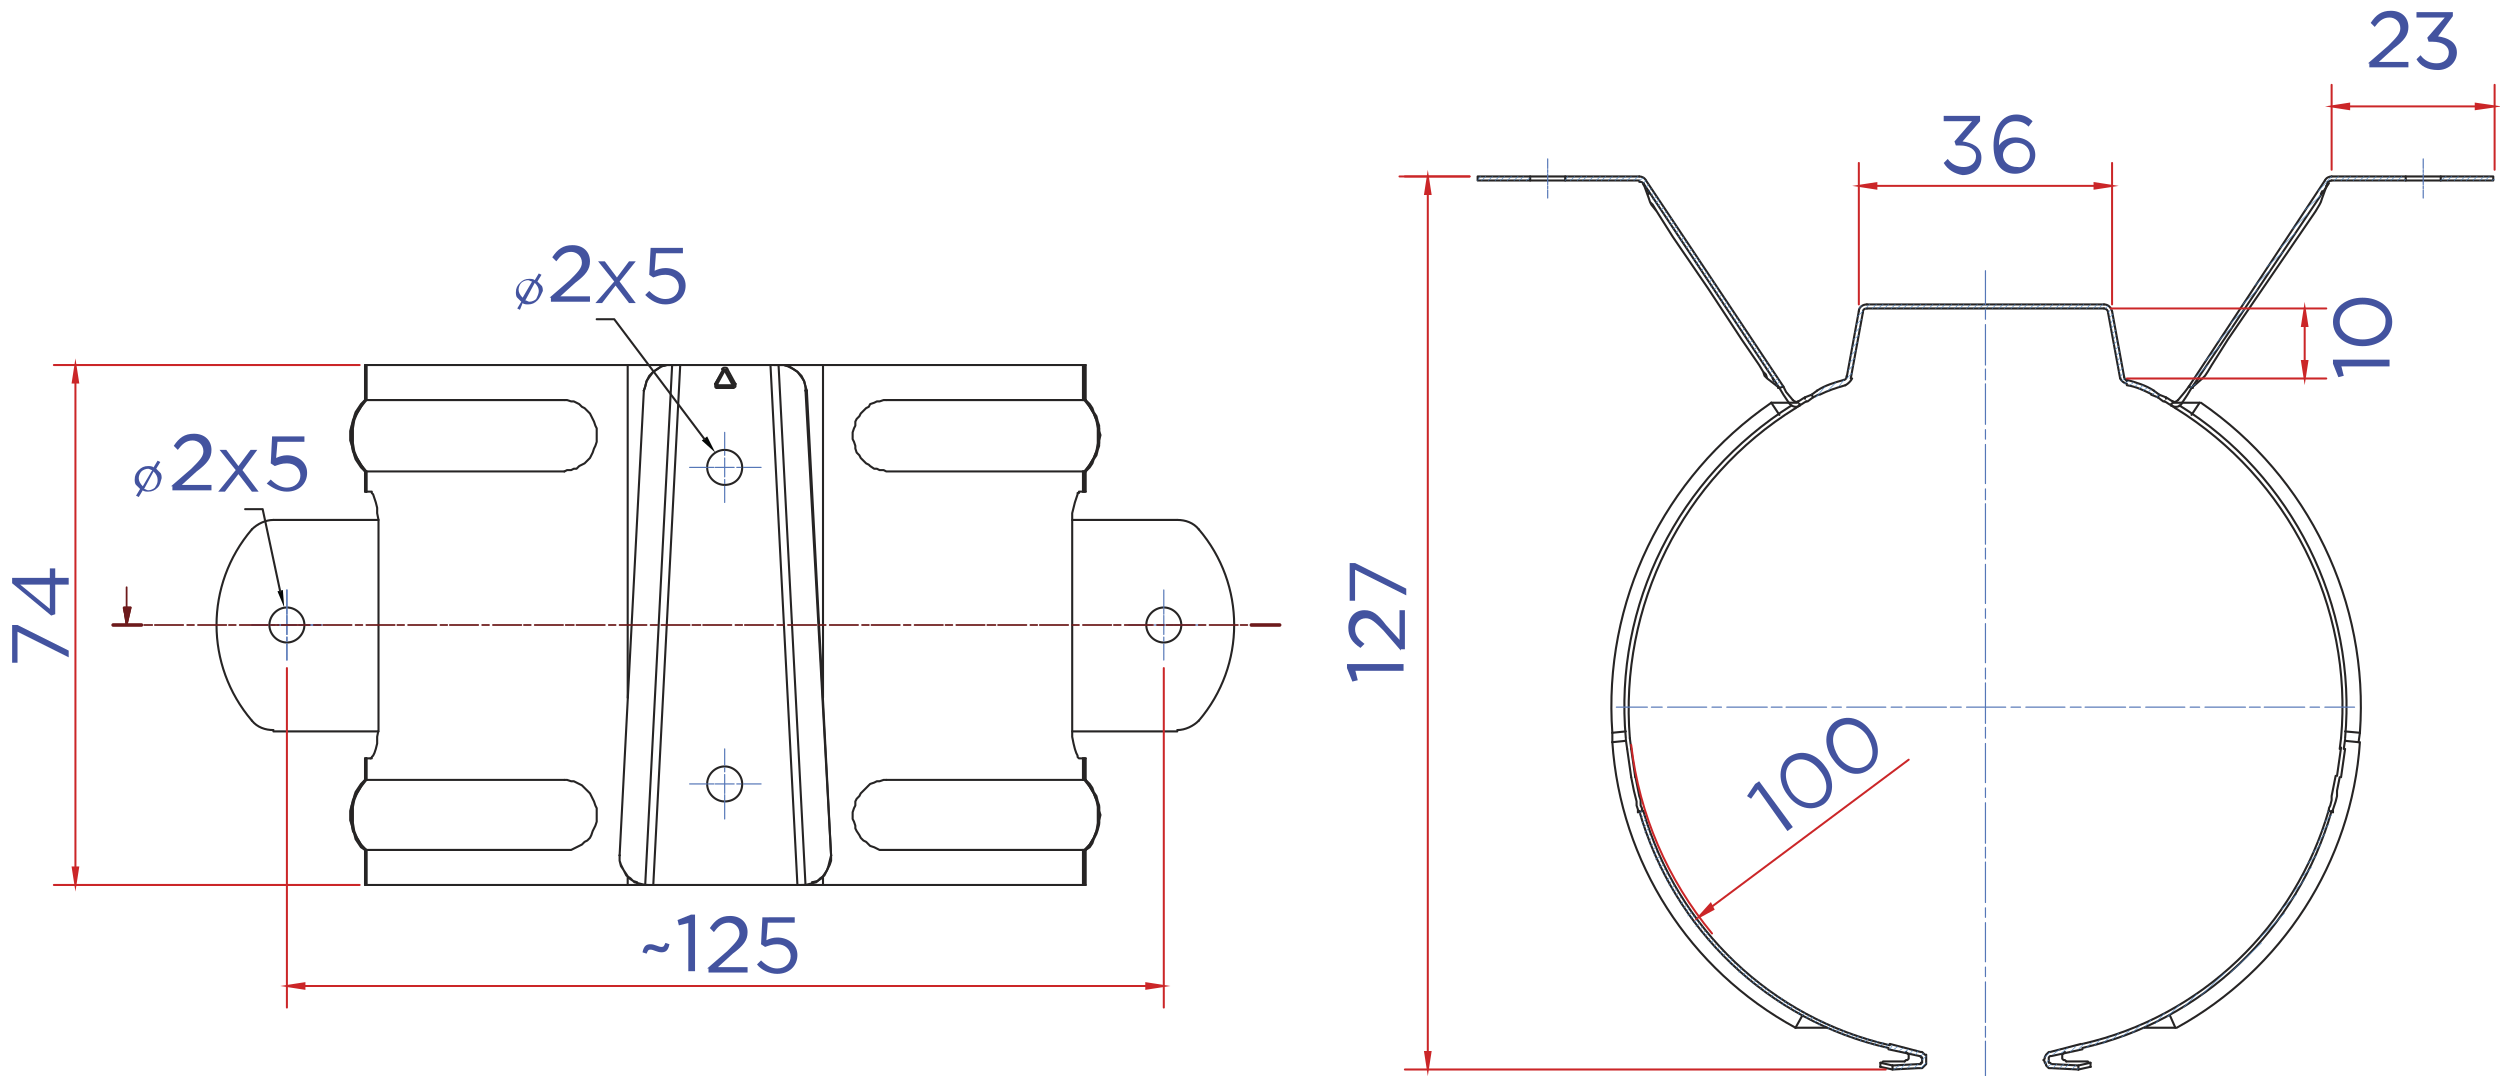<?xml version="1.0" encoding="utf-8"?>
<!-- Generator: Adobe Illustrator 21.1.0, SVG Export Plug-In . SVG Version: 6.00 Build 0)  -->
<svg version="1.1" id="Слой_1" xmlns="http://www.w3.org/2000/svg" xmlns:xlink="http://www.w3.org/1999/xlink" x="0px" y="0px"
	 viewBox="0 0 185.6 79.9" style="enable-background:new 0 0 185.6 79.9;" xml:space="preserve">
<style type="text/css">
	.st0{fill:none;stroke:#262424;stroke-width:0.156;stroke-linecap:round;stroke-linejoin:round;stroke-miterlimit:10;}
	.st1{fill:none;stroke:#487FBB;stroke-width:4.400000e-02;stroke-linecap:round;stroke-linejoin:round;stroke-miterlimit:10;}
	.st2{fill:none;stroke:#CB2628;stroke-width:0.15;stroke-linecap:round;stroke-linejoin:round;stroke-miterlimit:10;}
	.st3{fill:#CB2628;}
	.st4{fill:none;stroke:#CB2628;stroke-width:0.15;stroke-linecap:round;stroke-miterlimit:10;}
	.st5{fill:#43539F;}
	.st6{fill:none;stroke:#5677B7;stroke-width:8.900000e-02;stroke-linecap:round;stroke-linejoin:round;stroke-miterlimit:10;}
	.st7{fill:none;stroke:#CB2628;stroke-width:0.15;stroke-miterlimit:10;}
	.st8{fill:#040706;}
	.st9{fill:none;stroke:#262424;stroke-width:0;stroke-miterlimit:10;}
	.st10{fill:none;stroke:#262424;stroke-width:0;stroke-linecap:round;stroke-miterlimit:10;}
	.st11{fill:none;stroke:#6D1A1B;stroke-width:0.133;stroke-linecap:round;stroke-linejoin:round;stroke-miterlimit:10;}
	.st12{fill:none;stroke:#6D1A1B;stroke-width:0.267;stroke-linecap:round;stroke-linejoin:round;stroke-miterlimit:10;}
	.st13{fill:#6D1A1B;}
	.st14{fill:none;stroke:#6D1A1B;stroke-width:0;stroke-linecap:round;stroke-miterlimit:10;}
</style>
<polyline class="st0" points="132.1,28.8 132.4,28.7 122.2,13.4 "/>
<path class="st0" d="M122.2,13.4c-0.1-0.2-0.3-0.3-0.5-0.3"/>
<polyline class="st0" points="121.7,13.1 116.2,13.1 116.2,13.4 121.7,13.4 "/>
<path class="st0" d="M122,13.6c-0.1-0.1-0.2-0.1-0.3-0.1"/>
<line class="st0" x1="122" y1="13.6" x2="132.1" y2="28.8"/>
<rect x="109.7" y="13.1" class="st0" width="3.9" height="0.3"/>
<polyline class="st0" points="140.5,79.1 140.5,79.4 142.4,79.3 142.6,79.3 142.7,79.3 142.8,79.2 142.9,79.1 143,79 143,78.9 
	143,78.8 143,78.7 143,78.6 143,78.5 143,78.3 142.9,78.3 142.8,78.2 142.7,78.1 142.6,78.1 140.3,77.5 "/>
<path class="st0" d="M122,60.2c2.5,8.7,9.5,15.4,18.3,17.4"/>
<line class="st0" x1="122" y1="60.2" x2="121.6" y2="60.3"/>
<path class="st0" d="M121.7,60.2c2.5,8.8,9.6,15.6,18.5,17.6"/>
<polyline class="st0" points="140.2,77.9 142.5,78.4 142.6,78.4 142.6,78.4 142.6,78.5 142.7,78.5 142.7,78.6 142.7,78.6 
	142.7,78.7 142.7,78.7 142.7,78.8 142.7,78.9 142.6,78.9 142.6,78.9 142.6,79 142.5,79 142.4,79 140.5,79.1 "/>
<path class="st0" d="M137,28.6c-0.7,0.2-1.3,0.4-1.9,0.7"/>
<path class="st0" d="M137,28.6c0.2-0.1,0.4-0.3,0.5-0.5"/>
<line class="st0" x1="137.4" y1="28.1" x2="138.3" y2="23.2"/>
<path class="st0" d="M138.6,22.9c-0.2,0-0.3,0.1-0.3,0.3"/>
<line class="st0" x1="138.6" y1="22.9" x2="156.2" y2="22.9"/>
<path class="st0" d="M156.5,23.2c0-0.2-0.2-0.3-0.3-0.3"/>
<line class="st0" x1="156.5" y1="23.2" x2="157.4" y2="28.1"/>
<path class="st0" d="M157.4,28c0,0.2,0.2,0.4,0.5,0.5"/>
<path class="st0" d="M159.8,29.3c-0.6-0.3-1.2-0.6-1.9-0.7"/>
<polyline class="st0" points="159.7,29.3 160.2,29.5 160.3,29.3 159.9,29 "/>
<path class="st0" d="M159.9,29c-0.6-0.4-1.3-0.6-2-0.8"/>
<path class="st0" d="M157.7,28c0,0.1,0.1,0.2,0.2,0.3"/>
<line class="st0" x1="157.7" y1="28" x2="156.8" y2="23.1"/>
<path class="st0" d="M156.8,23.1c-0.1-0.3-0.3-0.5-0.6-0.5"/>
<line class="st0" x1="156.2" y1="22.6" x2="138.6" y2="22.6"/>
<path class="st0" d="M138.6,22.6c-0.3,0-0.6,0.2-0.6,0.5"/>
<line class="st0" x1="138" y1="23.1" x2="137.1" y2="28"/>
<path class="st0" d="M136.9,28.2c0.1,0,0.2-0.1,0.2-0.3"/>
<path class="st0" d="M136.9,28.2c-0.7,0.2-1.4,0.4-2,0.8"/>
<polyline class="st0" points="134.9,29 134.5,29.3 134.6,29.5 135,29.3 "/>
<polyline class="st0" points="162.5,28.7 162.7,28.8 172.9,13.6 "/>
<path class="st0" d="M173.1,13.4c-0.1,0-0.2,0.1-0.3,0.1"/>
<polyline class="st0" points="173.1,13.4 178.6,13.4 178.6,13.1 173.1,13.1 "/>
<path class="st0" d="M173.1,13.1c-0.2,0-0.4,0.1-0.5,0.3"/>
<line class="st0" x1="172.6" y1="13.4" x2="162.5" y2="28.7"/>
<rect x="181.2" y="13.1" class="st0" width="3.9" height="0.3"/>
<polyline class="st0" points="154.3,79.4 154.3,79.1 152.4,79 152.3,79 152.3,79 152.2,78.9 152.1,78.9 152.1,78.9 152.1,78.8 
	152.1,78.7 152.1,78.7 152.1,78.6 152.1,78.6 152.1,78.5 152.1,78.5 152.2,78.4 152.3,78.4 152.3,78.4 154.6,77.9 "/>
<path class="st0" d="M154.6,77.8c8.9-2,16-8.8,18.5-17.6"/>
<line class="st0" x1="173.2" y1="60.3" x2="172.9" y2="60.2"/>
<path class="st0" d="M154.6,77.5c8.8-2,15.8-8.7,18.3-17.4"/>
<polyline class="st0" points="154.5,77.5 152.2,78.1 152.1,78.1 152,78.2 151.9,78.3 151.9,78.3 151.8,78.5 151.8,78.6 151.7,78.7 
	151.8,78.8 151.8,78.9 151.9,79 151.9,79.1 152,79.2 152.1,79.3 152.2,79.3 152.3,79.3 154.3,79.4 "/>
<path class="st0" d="M173.8,57.7c0.1-0.7,0.2-1.4,0.3-2.1"/>
<polyline class="st0" points="173.2,60.3 173.2,60.2 173.2,60.2 173.2,60.2 173.2,60.1 173.3,59.8 173.4,59.5 173.5,59.1 
	173.5,58.7 173.7,57.7 "/>
<polyline class="st0" points="153.3,78.1 153.2,78.2 153.1,78.3 153.1,78.4 153.1,78.5 153.1,78.6 153.2,78.7 153.3,78.7 
	153.4,78.8 153.4,78.8 "/>
<polyline class="st0" points="153.4,78.8 153.8,78.8 154.1,78.8 154.5,78.8 154.7,78.8 155,78.8 155.1,78.9 155.2,78.9 155.2,78.9 
	154.3,79.1 "/>
<line class="st0" x1="154.3" y1="79.4" x2="155.2" y2="79.2"/>
<line class="st0" x1="178.6" y1="13.4" x2="181.2" y2="13.4"/>
<polyline class="st0" points="162,29.9 162.4,29.3 162.7,28.8 "/>
<polyline class="st0" points="160.8,29.6 160.8,29.5 160.3,29.3 "/>
<polyline class="st0" points="160.2,29.5 160.6,29.8 160.7,29.8 "/>
<line class="st0" x1="155.2" y1="79.2" x2="155.2" y2="79.2"/>
<line class="st0" x1="173.8" y1="54.8" x2="173.7" y2="55.6"/>
<line class="st0" x1="174" y1="55.6" x2="174.1" y2="54.9"/>
<polyline class="st0" points="173.4,57.6 173.2,58.6 173.1,59.1 173.1,59.4 173,59.8 172.9,60 172.9,60.1 172.9,60.1 172.9,60.2 
	172.9,60.2 "/>
<path class="st0" d="M173.5,57.6c0.1-0.7,0.2-1.4,0.3-2.1"/>
<line class="st0" x1="161.2" y1="30.1" x2="161.5" y2="30.3"/>
<path class="st0" d="M174.1,54.8c0.9-9.9-3.9-19.5-12.3-24.7"/>
<path class="st0" d="M173.8,54.8c0.9-9.8-3.9-19.3-12.3-24.5"/>
<line class="st0" x1="161.2" y1="30" x2="161.2" y2="30.1"/>
<path class="st0" d="M161.2,30.1c0.3,0.2,0.7,0.1,0.8-0.2"/>
<path class="st0" d="M161.3,29.8c0.1,0.1,0.3,0,0.4-0.1"/>
<line class="st0" x1="161.3" y1="29.8" x2="161.3" y2="29.9"/>
<line class="st0" x1="181.2" y1="13.1" x2="178.6" y2="13.1"/>
<polyline class="st0" points="162.5,28.7 162.2,29.1 161.7,29.7 "/>
<path class="st0" d="M161.2,30.1c-0.2-0.1-0.3-0.2-0.5-0.3"/>
<path class="st0" d="M161.3,29.8c-0.2-0.1-0.3-0.2-0.5-0.3"/>
<line class="st0" x1="161.2" y1="30.1" x2="161.2" y2="30"/>
<line class="st0" x1="155.2" y1="78.9" x2="155.2" y2="79.2"/>
<path class="st0" d="M121.1,55.6c0.1,0.7,0.2,1.4,0.3,2.1"/>
<polyline class="st0" points="121.4,57.6 121.6,58.6 121.7,59.1 121.8,59.4 121.8,59.8 121.9,60 121.9,60.1 121.9,60.1 121.9,60.2 
	122,60.2 "/>
<polyline class="st0" points="121.6,60.3 121.6,60.2 121.6,60.2 121.6,60.2 121.6,60.1 121.5,59.8 121.5,59.5 121.4,59.1 
	121.3,58.7 121.1,57.7 "/>
<path class="st0" d="M120.8,55.6c0.1,0.7,0.2,1.4,0.3,2.1"/>
<line class="st0" x1="140.5" y1="79.4" x2="139.6" y2="79.2"/>
<line class="st0" x1="139.6" y1="78.9" x2="140.5" y2="79.1"/>
<line class="st0" x1="139.6" y1="79.2" x2="139.6" y2="79.2"/>
<polyline class="st0" points="141.4,78.8 141,78.8 140.7,78.8 140.4,78.8 140.1,78.8 139.8,78.8 139.7,78.9 139.6,78.9 139.6,78.9 
	139.6,79.2 "/>
<line class="st0" x1="116.2" y1="13.4" x2="113.6" y2="13.4"/>
<line class="st0" x1="113.6" y1="13.1" x2="116.2" y2="13.1"/>
<line class="st0" x1="120.8" y1="55.6" x2="120.7" y2="54.9"/>
<line class="st0" x1="121" y1="54.8" x2="121.1" y2="55.6"/>
<polyline class="st0" points="132.4,28.7 132.6,29.1 133.1,29.7 "/>
<polyline class="st0" points="134,29.6 134,29.5 134.5,29.3 "/>
<polyline class="st0" points="134.6,29.5 134.2,29.8 134.1,29.8 "/>
<polyline class="st0" points="132.8,29.9 132.4,29.3 132.1,28.8 "/>
<polyline class="st0" points="141.4,78.8 141.4,78.8 141.5,78.7 141.6,78.7 141.7,78.6 141.7,78.5 141.7,78.4 141.7,78.3 
	141.6,78.2 141.5,78.1 "/>
<line class="st0" x1="133.6" y1="30.1" x2="133.3" y2="30.3"/>
<path class="st0" d="M133,30.1c-8.4,5.3-13.2,14.8-12.3,24.7"/>
<path class="st0" d="M133.3,30.3c-8.4,5.2-13.1,14.7-12.3,24.5"/>
<line class="st0" x1="133.5" y1="29.8" x2="133.5" y2="29.9"/>
<line class="st0" x1="133.6" y1="30" x2="133.6" y2="30.1"/>
<path class="st0" d="M134.1,29.8c-0.2,0.1-0.3,0.2-0.5,0.3"/>
<line class="st0" x1="133.6" y1="30.1" x2="133.6" y2="30"/>
<path class="st0" d="M134,29.5c-0.2,0.1-0.3,0.2-0.5,0.3"/>
<path class="st0" d="M133.1,29.7c0.1,0.1,0.3,0.2,0.4,0.1"/>
<path class="st0" d="M132.8,29.9c0.2,0.3,0.6,0.4,0.8,0.2"/>
<line class="st0" x1="120.7" y1="55" x2="119.7" y2="55.1"/>
<line class="st0" x1="133.8" y1="75.4" x2="133.3" y2="76.3"/>
<line class="st0" x1="120.7" y1="54.3" x2="119.7" y2="54.4"/>
<line class="st0" x1="131.5" y1="29.9" x2="132.1" y2="30.8"/>
<path class="st0" d="M119.7,55.1c0.6,8.9,5.7,16.9,13.6,21.2"/>
<line class="st0" x1="119.7" y1="55.1" x2="119.7" y2="54.4"/>
<path class="st0" d="M131.5,29.9c-8,5.5-12.5,14.8-11.8,24.5"/>
<line class="st0" x1="174.1" y1="55" x2="175.1" y2="55.1"/>
<line class="st0" x1="161.1" y1="75.4" x2="161.5" y2="76.3"/>
<line class="st0" x1="174.1" y1="54.3" x2="175.2" y2="54.4"/>
<line class="st0" x1="163.3" y1="29.9" x2="162.7" y2="30.8"/>
<path class="st0" d="M161.6,76.3c7.8-4.3,13-12.3,13.6-21.2"/>
<line class="st0" x1="175.2" y1="54.4" x2="175.1" y2="55.1"/>
<path class="st0" d="M175.2,54.4c0.7-9.7-3.8-19-11.8-24.5"/>
<polyline class="st0" points="122.1,13.8 122,13.7 122,13.6 122,13.7 "/>
<polyline class="st0" points="122.4,14.4 122.4,14.2 122.3,14.2 "/>
<line class="st0" x1="131.7" y1="28.3" x2="131.6" y2="28.1"/>
<polyline class="st0" points="132.1,28.8 131.2,28.1 131,27.9 130.9,27.6 130.6,27.1 129.3,25.2 126.8,21.4 124.2,17.6 123,15.7 
	122.7,15.2 122.5,15 122.4,14.7 122,13.6 122.4,14.7 122.5,15 122.6,15.2 123,15.7 124.2,17.6 126.8,21.4 129.3,25.2 130.6,27.1 
	130.9,27.6 131.1,27.8 131.2,28.1 132.1,28.8 132.1,28.8 132,28.8 "/>
<polyline class="st0" points="162.8,28.7 162.8,28.8 162.7,28.8 162.8,28.8 "/>
<line class="st0" x1="163.1" y1="28.3" x2="163.2" y2="28.1"/>
<polyline class="st0" points="172.3,14.4 172.4,14.2 172.5,14.2 "/>
<polyline class="st0" points="172.7,13.8 172.8,13.7 172.8,13.6 172.8,13.7 "/>
<polyline class="st0" points="172.8,13.6 172.4,14.7 172.3,15 172.2,15.2 171.9,15.7 170.6,17.6 169.3,19.5 168,21.4 165.4,25.2 
	164.2,27.1 163.9,27.6 163.7,27.9 163.5,28.1 162.7,28.8 "/>
<line class="st1" x1="109.7" y1="13.4" x2="109.9" y2="13.1"/>
<line class="st1" x1="110" y1="13.4" x2="110.3" y2="13.1"/>
<line class="st1" x1="110.5" y1="13.4" x2="110.8" y2="13.1"/>
<line class="st1" x1="111" y1="13.4" x2="111.3" y2="13.1"/>
<line class="st1" x1="111.4" y1="13.4" x2="111.7" y2="13.1"/>
<line class="st1" x1="111.9" y1="13.4" x2="112.2" y2="13.1"/>
<line class="st1" x1="112.4" y1="13.4" x2="112.7" y2="13.1"/>
<line class="st1" x1="112.8" y1="13.4" x2="113.1" y2="13.1"/>
<line class="st1" x1="113.3" y1="13.4" x2="113.6" y2="13.2"/>
<line class="st1" x1="116.2" y1="13.4" x2="116.4" y2="13.1"/>
<line class="st1" x1="116.6" y1="13.4" x2="116.9" y2="13.1"/>
<line class="st1" x1="117.1" y1="13.4" x2="117.4" y2="13.1"/>
<line class="st1" x1="117.5" y1="13.4" x2="117.8" y2="13.1"/>
<line class="st1" x1="118" y1="13.4" x2="118.3" y2="13.1"/>
<line class="st1" x1="118.5" y1="13.4" x2="118.8" y2="13.1"/>
<line class="st1" x1="118.9" y1="13.4" x2="119.2" y2="13.1"/>
<line class="st1" x1="119.4" y1="13.4" x2="119.7" y2="13.1"/>
<line class="st1" x1="119.9" y1="13.4" x2="120.2" y2="13.1"/>
<line class="st1" x1="120.3" y1="13.4" x2="120.7" y2="13.1"/>
<line class="st1" x1="120.8" y1="13.4" x2="121.1" y2="13.1"/>
<line class="st1" x1="121.3" y1="13.4" x2="121.6" y2="13.1"/>
<line class="st1" x1="121.7" y1="13.4" x2="122" y2="13.2"/>
<line class="st1" x1="122" y1="13.6" x2="122.2" y2="13.4"/>
<line class="st1" x1="122.2" y1="13.9" x2="122.4" y2="13.7"/>
<line class="st1" x1="122.4" y1="14.2" x2="122.6" y2="14"/>
<line class="st1" x1="122.6" y1="14.5" x2="122.8" y2="14.3"/>
<line class="st1" x1="122.7" y1="14.8" x2="123" y2="14.6"/>
<line class="st1" x1="122.9" y1="15.1" x2="123.2" y2="14.8"/>
<line class="st1" x1="123.1" y1="15.3" x2="123.3" y2="15.1"/>
<line class="st1" x1="123.3" y1="15.6" x2="123.5" y2="15.4"/>
<line class="st1" x1="123.5" y1="15.9" x2="123.7" y2="15.7"/>
<line class="st1" x1="123.7" y1="16.2" x2="123.9" y2="16"/>
<line class="st1" x1="123.9" y1="16.5" x2="124.1" y2="16.2"/>
<line class="st1" x1="124" y1="16.7" x2="124.3" y2="16.5"/>
<line class="st1" x1="124.2" y1="17" x2="124.5" y2="16.8"/>
<line class="st1" x1="124.4" y1="17.3" x2="124.6" y2="17.1"/>
<line class="st1" x1="124.6" y1="17.6" x2="124.8" y2="17.4"/>
<line class="st1" x1="124.8" y1="17.9" x2="125" y2="17.6"/>
<line class="st1" x1="125" y1="18.1" x2="125.2" y2="17.9"/>
<line class="st1" x1="125.2" y1="18.4" x2="125.4" y2="18.2"/>
<line class="st1" x1="125.4" y1="18.7" x2="125.6" y2="18.5"/>
<line class="st1" x1="125.6" y1="19" x2="125.8" y2="18.8"/>
<line class="st1" x1="125.7" y1="19.3" x2="126" y2="19.1"/>
<line class="st1" x1="125.9" y1="19.6" x2="126.2" y2="19.3"/>
<line class="st1" x1="126.1" y1="19.8" x2="126.3" y2="19.6"/>
<line class="st1" x1="126.3" y1="20.1" x2="126.5" y2="19.9"/>
<line class="st1" x1="126.5" y1="20.4" x2="126.7" y2="20.2"/>
<line class="st1" x1="126.7" y1="20.7" x2="126.9" y2="20.5"/>
<line class="st1" x1="126.9" y1="21" x2="127.1" y2="20.7"/>
<line class="st1" x1="127" y1="21.3" x2="127.3" y2="21"/>
<line class="st1" x1="127.2" y1="21.5" x2="127.5" y2="21.3"/>
<line class="st1" x1="127.4" y1="21.8" x2="127.6" y2="21.6"/>
<line class="st1" x1="127.6" y1="22.1" x2="127.8" y2="21.9"/>
<line class="st1" x1="127.8" y1="22.4" x2="128" y2="22.1"/>
<line class="st1" x1="128" y1="22.7" x2="128.2" y2="22.4"/>
<line class="st1" x1="128.2" y1="22.9" x2="128.4" y2="22.7"/>
<line class="st1" x1="128.4" y1="23.2" x2="128.6" y2="23"/>
<line class="st1" x1="128.5" y1="23.5" x2="128.8" y2="23.3"/>
<line class="st1" x1="128.7" y1="23.8" x2="129" y2="23.6"/>
<line class="st1" x1="128.9" y1="24.1" x2="129.2" y2="23.8"/>
<line class="st1" x1="129.1" y1="24.3" x2="129.3" y2="24.1"/>
<line class="st1" x1="129.3" y1="24.6" x2="129.5" y2="24.4"/>
<line class="st1" x1="129.5" y1="24.9" x2="129.7" y2="24.7"/>
<line class="st1" x1="129.7" y1="25.2" x2="129.9" y2="25"/>
<line class="st1" x1="129.8" y1="25.5" x2="130.1" y2="25.3"/>
<line class="st1" x1="130" y1="25.7" x2="130.3" y2="25.5"/>
<line class="st1" x1="130.2" y1="26" x2="130.4" y2="25.8"/>
<line class="st1" x1="130.4" y1="26.3" x2="130.6" y2="26.1"/>
<line class="st1" x1="130.6" y1="26.6" x2="130.8" y2="26.4"/>
<line class="st1" x1="130.8" y1="26.9" x2="131" y2="26.7"/>
<line class="st1" x1="131" y1="27.2" x2="131.2" y2="26.9"/>
<line class="st1" x1="131.2" y1="27.5" x2="131.4" y2="27.2"/>
<line class="st1" x1="131.4" y1="27.7" x2="131.6" y2="27.5"/>
<line class="st1" x1="131.5" y1="28" x2="131.8" y2="27.8"/>
<line class="st1" x1="131.7" y1="28.3" x2="132" y2="28.1"/>
<line class="st1" x1="131.9" y1="28.6" x2="132.1" y2="28.3"/>
<line class="st1" x1="132.2" y1="28.7" x2="132.3" y2="28.6"/>
<line class="st1" x1="138" y1="22.9" x2="138.2" y2="22.7"/>
<line class="st1" x1="137.9" y1="23.5" x2="138.3" y2="23.1"/>
<line class="st1" x1="138.5" y1="22.9" x2="138.8" y2="22.6"/>
<line class="st1" x1="137.8" y1="24.1" x2="138.2" y2="23.7"/>
<line class="st1" x1="139" y1="22.9" x2="139.3" y2="22.6"/>
<line class="st1" x1="137.7" y1="24.7" x2="138.1" y2="24.3"/>
<line class="st1" x1="139.4" y1="22.9" x2="139.8" y2="22.6"/>
<line class="st1" x1="137.6" y1="25.2" x2="138" y2="24.9"/>
<line class="st1" x1="139.9" y1="22.9" x2="140.2" y2="22.6"/>
<line class="st1" x1="137.5" y1="25.8" x2="137.9" y2="25.4"/>
<line class="st1" x1="140.4" y1="22.9" x2="140.7" y2="22.6"/>
<line class="st1" x1="134.5" y1="29.3" x2="134.5" y2="29.3"/>
<line class="st1" x1="140.8" y1="22.9" x2="141.2" y2="22.6"/>
<line class="st1" x1="137.4" y1="26.4" x2="137.8" y2="26"/>
<line class="st1" x1="134.8" y1="29.5" x2="135.5" y2="28.7"/>
<line class="st1" x1="141.3" y1="22.9" x2="141.6" y2="22.6"/>
<line class="st1" x1="137.3" y1="26.9" x2="137.7" y2="26.6"/>
<line class="st1" x1="135.7" y1="29" x2="136.3" y2="28.4"/>
<line class="st1" x1="141.8" y1="22.9" x2="142.1" y2="22.6"/>
<line class="st1" x1="137.2" y1="27.5" x2="137.6" y2="27.1"/>
<line class="st1" x1="136.5" y1="28.7" x2="136.9" y2="28.2"/>
<line class="st1" x1="142.2" y1="22.9" x2="142.6" y2="22.6"/>
<line class="st1" x1="137.1" y1="28.1" x2="137.5" y2="27.7"/>
<line class="st1" x1="142.7" y1="22.9" x2="143" y2="22.6"/>
<line class="st1" x1="143.2" y1="22.9" x2="143.5" y2="22.6"/>
<line class="st1" x1="143.7" y1="22.9" x2="144" y2="22.6"/>
<line class="st1" x1="144.1" y1="22.9" x2="144.4" y2="22.6"/>
<line class="st1" x1="144.6" y1="22.9" x2="144.9" y2="22.6"/>
<line class="st1" x1="145.1" y1="22.9" x2="145.4" y2="22.6"/>
<line class="st1" x1="145.5" y1="22.9" x2="145.8" y2="22.6"/>
<line class="st1" x1="146" y1="22.9" x2="146.3" y2="22.6"/>
<line class="st1" x1="146.5" y1="22.9" x2="146.8" y2="22.6"/>
<line class="st1" x1="146.9" y1="22.9" x2="147.3" y2="22.6"/>
<line class="st1" x1="147.4" y1="22.9" x2="147.7" y2="22.6"/>
<line class="st1" x1="147.9" y1="22.9" x2="148.2" y2="22.6"/>
<line class="st1" x1="148.4" y1="22.9" x2="148.7" y2="22.6"/>
<line class="st1" x1="148.8" y1="22.9" x2="149.1" y2="22.6"/>
<line class="st1" x1="149.3" y1="22.9" x2="149.6" y2="22.6"/>
<line class="st1" x1="149.8" y1="22.9" x2="150.1" y2="22.6"/>
<line class="st1" x1="150.2" y1="22.9" x2="150.5" y2="22.6"/>
<line class="st1" x1="150.7" y1="22.9" x2="151" y2="22.6"/>
<line class="st1" x1="151.1" y1="22.9" x2="151.5" y2="22.6"/>
<line class="st1" x1="151.6" y1="22.9" x2="151.9" y2="22.6"/>
<line class="st1" x1="152.1" y1="22.9" x2="152.4" y2="22.6"/>
<line class="st1" x1="152.6" y1="22.9" x2="152.9" y2="22.6"/>
<line class="st1" x1="153" y1="22.9" x2="153.3" y2="22.6"/>
<line class="st1" x1="153.5" y1="22.9" x2="153.8" y2="22.6"/>
<line class="st1" x1="154" y1="22.9" x2="154.3" y2="22.6"/>
<line class="st1" x1="154.4" y1="22.9" x2="154.7" y2="22.6"/>
<line class="st1" x1="154.9" y1="22.9" x2="155.2" y2="22.6"/>
<line class="st1" x1="155.4" y1="22.9" x2="155.7" y2="22.6"/>
<line class="st1" x1="155.8" y1="22.9" x2="156.1" y2="22.6"/>
<line class="st1" x1="156.3" y1="22.9" x2="156.5" y2="22.7"/>
<line class="st1" x1="156.5" y1="23.2" x2="156.8" y2="22.9"/>
<line class="st1" x1="156.6" y1="23.6" x2="156.9" y2="23.3"/>
<line class="st1" x1="156.7" y1="24" x2="156.9" y2="23.7"/>
<line class="st1" x1="156.7" y1="24.4" x2="157" y2="24.1"/>
<line class="st1" x1="156.8" y1="24.8" x2="157.1" y2="24.5"/>
<line class="st1" x1="121.7" y1="60.4" x2="121.9" y2="60.2"/>
<line class="st1" x1="156.9" y1="25.2" x2="157.1" y2="24.9"/>
<line class="st1" x1="121.8" y1="60.7" x2="122.1" y2="60.5"/>
<line class="st1" x1="156.9" y1="25.6" x2="157.2" y2="25.3"/>
<line class="st1" x1="121.9" y1="61.1" x2="122.2" y2="60.8"/>
<line class="st1" x1="157" y1="26" x2="157.3" y2="25.7"/>
<line class="st1" x1="122" y1="61.4" x2="122.3" y2="61.2"/>
<line class="st1" x1="157.1" y1="26.4" x2="157.4" y2="26.1"/>
<line class="st1" x1="122.1" y1="61.8" x2="122.4" y2="61.5"/>
<line class="st1" x1="157.2" y1="26.8" x2="157.4" y2="26.5"/>
<line class="st1" x1="122.3" y1="62.1" x2="122.5" y2="61.9"/>
<line class="st1" x1="157.2" y1="27.2" x2="157.5" y2="26.9"/>
<line class="st1" x1="122.4" y1="62.5" x2="122.6" y2="62.2"/>
<line class="st1" x1="157.3" y1="27.6" x2="157.6" y2="27.3"/>
<line class="st1" x1="122.5" y1="62.8" x2="122.8" y2="62.6"/>
<line class="st1" x1="157.4" y1="28" x2="157.6" y2="27.7"/>
<line class="st1" x1="122.7" y1="63.1" x2="122.9" y2="62.9"/>
<line class="st1" x1="157.5" y1="28.3" x2="157.7" y2="28.1"/>
<line class="st1" x1="122.8" y1="63.5" x2="123" y2="63.2"/>
<line class="st1" x1="172.1" y1="14.2" x2="173.1" y2="13.1"/>
<line class="st1" x1="157.7" y1="28.5" x2="158" y2="28.3"/>
<line class="st1" x1="122.9" y1="63.8" x2="123.2" y2="63.6"/>
<line class="st1" x1="173.3" y1="13.4" x2="173.6" y2="13.1"/>
<line class="st1" x1="158.1" y1="28.6" x2="158.4" y2="28.4"/>
<line class="st1" x1="171.1" y1="15.6" x2="172.3" y2="14.5"/>
<line class="st1" x1="123.1" y1="64.1" x2="123.3" y2="63.9"/>
<line class="st1" x1="173.8" y1="13.4" x2="174.1" y2="13.1"/>
<line class="st1" x1="158.5" y1="28.7" x2="158.7" y2="28.5"/>
<line class="st1" x1="170.2" y1="17" x2="171.3" y2="15.9"/>
<line class="st1" x1="123.2" y1="64.4" x2="123.5" y2="64.2"/>
<line class="st1" x1="174.2" y1="13.4" x2="174.5" y2="13.1"/>
<line class="st1" x1="158.8" y1="28.9" x2="159.1" y2="28.6"/>
<line class="st1" x1="169.3" y1="18.4" x2="170.4" y2="17.3"/>
<line class="st1" x1="123.4" y1="64.7" x2="123.6" y2="64.5"/>
<line class="st1" x1="174.7" y1="13.4" x2="175" y2="13.1"/>
<line class="st1" x1="159.1" y1="29" x2="159.4" y2="28.8"/>
<line class="st1" x1="168.3" y1="19.8" x2="169.5" y2="18.7"/>
<line class="st1" x1="123.6" y1="65" x2="123.8" y2="64.8"/>
<line class="st1" x1="175.2" y1="13.4" x2="175.5" y2="13.1"/>
<line class="st1" x1="159.5" y1="29.1" x2="159.7" y2="28.9"/>
<line class="st1" x1="167.4" y1="21.2" x2="168.5" y2="20.1"/>
<line class="st1" x1="123.7" y1="65.4" x2="124" y2="65.1"/>
<line class="st1" x1="175.6" y1="13.4" x2="175.9" y2="13.1"/>
<line class="st1" x1="159.8" y1="29.3" x2="160" y2="29.1"/>
<line class="st1" x1="166.5" y1="22.6" x2="167.6" y2="21.5"/>
<line class="st1" x1="123.9" y1="65.7" x2="124.1" y2="65.4"/>
<line class="st1" x1="176.1" y1="13.4" x2="176.4" y2="13.1"/>
<line class="st1" x1="160.1" y1="29.5" x2="160.3" y2="29.3"/>
<line class="st1" x1="165.6" y1="24" x2="166.7" y2="22.9"/>
<line class="st1" x1="124.1" y1="66" x2="124.3" y2="65.7"/>
<line class="st1" x1="176.6" y1="13.4" x2="176.9" y2="13.1"/>
<line class="st1" x1="164.6" y1="25.4" x2="165.7" y2="24.3"/>
<line class="st1" x1="124.2" y1="66.2" x2="124.5" y2="66"/>
<line class="st1" x1="177.1" y1="13.4" x2="177.4" y2="13.1"/>
<line class="st1" x1="163.7" y1="26.8" x2="164.8" y2="25.7"/>
<line class="st1" x1="124.4" y1="66.5" x2="124.6" y2="66.3"/>
<line class="st1" x1="177.5" y1="13.4" x2="177.8" y2="13.1"/>
<line class="st1" x1="162.8" y1="28.2" x2="163.9" y2="27.1"/>
<line class="st1" x1="124.6" y1="66.8" x2="124.8" y2="66.6"/>
<line class="st1" x1="178" y1="13.4" x2="178.3" y2="13.1"/>
<line class="st1" x1="162.6" y1="28.8" x2="163" y2="28.5"/>
<line class="st1" x1="124.8" y1="67.1" x2="125" y2="66.9"/>
<line class="st1" x1="178.5" y1="13.4" x2="178.6" y2="13.3"/>
<line class="st1" x1="125" y1="67.4" x2="125.2" y2="67.2"/>
<line class="st1" x1="125.2" y1="67.7" x2="125.4" y2="67.4"/>
<line class="st1" x1="125.3" y1="68" x2="125.6" y2="67.7"/>
<line class="st1" x1="125.5" y1="68.2" x2="125.8" y2="68"/>
<line class="st1" x1="125.7" y1="68.5" x2="126" y2="68.3"/>
<line class="st1" x1="125.9" y1="68.8" x2="126.2" y2="68.5"/>
<line class="st1" x1="181.2" y1="13.4" x2="181.6" y2="13.1"/>
<line class="st1" x1="126.2" y1="69" x2="126.4" y2="68.8"/>
<line class="st1" x1="181.7" y1="13.4" x2="182" y2="13.1"/>
<line class="st1" x1="126.4" y1="69.3" x2="126.6" y2="69.1"/>
<line class="st1" x1="182.2" y1="13.4" x2="182.5" y2="13.1"/>
<line class="st1" x1="126.6" y1="69.5" x2="126.8" y2="69.3"/>
<line class="st1" x1="182.7" y1="13.4" x2="183" y2="13.1"/>
<line class="st1" x1="126.8" y1="69.8" x2="127" y2="69.6"/>
<line class="st1" x1="183.1" y1="13.4" x2="183.4" y2="13.1"/>
<line class="st1" x1="127" y1="70" x2="127.2" y2="69.8"/>
<line class="st1" x1="183.6" y1="13.4" x2="183.9" y2="13.1"/>
<line class="st1" x1="127.2" y1="70.3" x2="127.4" y2="70.1"/>
<line class="st1" x1="184.1" y1="13.4" x2="184.4" y2="13.1"/>
<line class="st1" x1="127.4" y1="70.5" x2="127.7" y2="70.3"/>
<line class="st1" x1="184.5" y1="13.4" x2="184.8" y2="13.1"/>
<line class="st1" x1="127.7" y1="70.8" x2="127.9" y2="70.6"/>
<line class="st1" x1="185" y1="13.4" x2="185.2" y2="13.3"/>
<line class="st1" x1="127.9" y1="71" x2="128.1" y2="70.8"/>
<line class="st1" x1="128.2" y1="71.2" x2="128.4" y2="71"/>
<line class="st1" x1="128.4" y1="71.5" x2="128.6" y2="71.2"/>
<line class="st1" x1="128.6" y1="71.7" x2="128.8" y2="71.5"/>
<line class="st1" x1="128.9" y1="71.9" x2="129.1" y2="71.7"/>
<line class="st1" x1="129.1" y1="72.2" x2="129.3" y2="71.9"/>
<line class="st1" x1="129.4" y1="72.4" x2="129.6" y2="72.2"/>
<line class="st1" x1="129.6" y1="72.6" x2="129.8" y2="72.4"/>
<line class="st1" x1="129.9" y1="72.8" x2="130.1" y2="72.6"/>
<line class="st1" x1="130.1" y1="73" x2="130.4" y2="72.8"/>
<line class="st1" x1="130.4" y1="73.2" x2="130.6" y2="73"/>
<line class="st1" x1="130.7" y1="73.4" x2="130.9" y2="73.2"/>
<line class="st1" x1="130.9" y1="73.6" x2="131.2" y2="73.4"/>
<line class="st1" x1="131.2" y1="73.8" x2="131.4" y2="73.6"/>
<line class="st1" x1="131.5" y1="74" x2="131.7" y2="73.8"/>
<line class="st1" x1="131.8" y1="74.2" x2="132" y2="74"/>
<line class="st1" x1="132" y1="74.4" x2="132.3" y2="74.1"/>
<line class="st1" x1="132.3" y1="74.6" x2="132.6" y2="74.3"/>
<line class="st1" x1="132.6" y1="74.7" x2="132.8" y2="74.5"/>
<line class="st1" x1="132.9" y1="74.9" x2="133.1" y2="74.7"/>
<line class="st1" x1="133.2" y1="75.1" x2="133.4" y2="74.9"/>
<line class="st1" x1="133.5" y1="75.3" x2="133.7" y2="75"/>
<line class="st1" x1="133.8" y1="75.4" x2="134" y2="75.2"/>
<line class="st1" x1="134.1" y1="75.6" x2="134.3" y2="75.4"/>
<line class="st1" x1="134.4" y1="75.7" x2="134.6" y2="75.5"/>
<line class="st1" x1="134.7" y1="75.9" x2="135" y2="75.7"/>
<line class="st1" x1="135" y1="76.1" x2="135.3" y2="75.8"/>
<line class="st1" x1="135.4" y1="76.2" x2="135.6" y2="76"/>
<line class="st1" x1="135.7" y1="76.4" x2="135.9" y2="76.1"/>
<line class="st1" x1="136" y1="76.5" x2="136.2" y2="76.3"/>
<line class="st1" x1="136.3" y1="76.6" x2="136.6" y2="76.4"/>
<line class="st1" x1="136.7" y1="76.8" x2="136.9" y2="76.5"/>
<line class="st1" x1="137" y1="76.9" x2="137.3" y2="76.7"/>
<line class="st1" x1="137.4" y1="77" x2="137.6" y2="76.8"/>
<line class="st1" x1="137.7" y1="77.1" x2="138" y2="76.9"/>
<line class="st1" x1="138.1" y1="77.3" x2="138.3" y2="77"/>
<line class="st1" x1="138.4" y1="77.4" x2="138.7" y2="77.1"/>
<line class="st1" x1="138.8" y1="77.5" x2="139" y2="77.2"/>
<line class="st1" x1="139.1" y1="77.6" x2="139.4" y2="77.3"/>
<line class="st1" x1="139.5" y1="77.7" x2="139.8" y2="77.4"/>
<line class="st1" x1="139.9" y1="77.8" x2="140.2" y2="77.5"/>
<line class="st1" x1="140.3" y1="77.9" x2="140.5" y2="77.6"/>
<line class="st1" x1="140.6" y1="77.9" x2="140.9" y2="77.7"/>
<line class="st1" x1="141" y1="78" x2="141.3" y2="77.8"/>
<line class="st1" x1="141.4" y1="78.1" x2="141.7" y2="77.9"/>
<line class="st1" x1="140.6" y1="79.4" x2="141" y2="79.1"/>
<line class="st1" x1="141.8" y1="78.2" x2="142" y2="78"/>
<line class="st1" x1="141.1" y1="79.4" x2="141.4" y2="79"/>
<line class="st1" x1="142.2" y1="78.3" x2="142.4" y2="78"/>
<line class="st1" x1="141.6" y1="79.3" x2="141.9" y2="79"/>
<line class="st1" x1="142.6" y1="78.4" x2="142.8" y2="78.2"/>
<line class="st1" x1="142.1" y1="79.3" x2="142.4" y2="79"/>
<line class="st1" x1="142.7" y1="78.7" x2="143" y2="78.4"/>
<line class="st1" x1="142.6" y1="79.3" x2="143" y2="78.9"/>
<line class="st1" x1="151.8" y1="78.5" x2="152.2" y2="78.1"/>
<line class="st1" x1="151.8" y1="79" x2="152.1" y2="78.7"/>
<line class="st1" x1="152.4" y1="78.3" x2="152.9" y2="77.9"/>
<line class="st1" x1="152" y1="79.2" x2="152.3" y2="79"/>
<line class="st1" x1="153" y1="78.2" x2="153.5" y2="77.8"/>
<line class="st1" x1="152.4" y1="79.3" x2="152.7" y2="79"/>
<line class="st1" x1="153.7" y1="78.1" x2="154.1" y2="77.7"/>
<line class="st1" x1="152.9" y1="79.3" x2="153.2" y2="79"/>
<line class="st1" x1="154.3" y1="77.9" x2="154.7" y2="77.5"/>
<line class="st1" x1="153.3" y1="79.3" x2="153.6" y2="79"/>
<line class="st1" x1="154.9" y1="77.8" x2="155.3" y2="77.4"/>
<line class="st1" x1="153.8" y1="79.4" x2="154.1" y2="79.1"/>
<line class="st1" x1="172.8" y1="60.3" x2="172.9" y2="60.2"/>
<line class="st1" x1="155.5" y1="77.6" x2="155.9" y2="77.2"/>
<line class="st1" x1="154.2" y1="79.4" x2="154.3" y2="79.3"/>
<line class="st1" x1="172.6" y1="61" x2="173.1" y2="60.5"/>
<line class="st1" x1="156.1" y1="77.5" x2="156.6" y2="77"/>
<line class="st1" x1="156.8" y1="77.2" x2="157.3" y2="76.7"/>
<line class="st1" x1="172.4" y1="61.7" x2="172.9" y2="61.2"/>
<line class="st1" x1="157.5" y1="77" x2="158.1" y2="76.5"/>
<line class="st1" x1="172.1" y1="62.5" x2="172.6" y2="61.9"/>
<line class="st1" x1="158.3" y1="76.7" x2="158.9" y2="76.1"/>
<line class="st1" x1="171.7" y1="63.3" x2="172.3" y2="62.7"/>
<line class="st1" x1="159.1" y1="76.4" x2="159.7" y2="75.7"/>
<line class="st1" x1="171.3" y1="64.1" x2="172" y2="63.5"/>
<line class="st1" x1="160" y1="76" x2="160.7" y2="75.2"/>
<line class="st1" x1="170.9" y1="65.1" x2="171.6" y2="64.4"/>
<line class="st1" x1="160.9" y1="75.5" x2="161.8" y2="74.6"/>
<line class="st1" x1="170.3" y1="66.2" x2="171.1" y2="65.3"/>
<line class="st1" x1="162.1" y1="74.8" x2="163.1" y2="73.8"/>
<line class="st1" x1="169.4" y1="67.5" x2="170.5" y2="66.4"/>
<line class="st1" x1="163.4" y1="73.9" x2="165.2" y2="72.2"/>
<line class="st1" x1="167.8" y1="69.6" x2="169.6" y2="67.8"/>
<line class="st1" x1="165.6" y1="72.2" x2="167.9" y2="70"/>
<line class="st2" x1="109.1" y1="13.1" x2="103.9" y2="13.1"/>
<line class="st2" x1="140" y1="79.4" x2="104.3" y2="79.4"/>
<line class="st2" x1="109.1" y1="13.1" x2="104.3" y2="13.1"/>
<line class="st2" x1="106" y1="78.1" x2="106" y2="14.4"/>
<polygon class="st3" points="105.8,78.1 106.2,78.1 106,79.4 "/>
<polygon class="st4" points="105.8,78.1 106.2,78.1 106,79.4 "/>
<polygon class="st3" points="105.8,14.4 106.2,14.4 106,13.1 "/>
<polygon class="st4" points="105.8,14.4 106.2,14.4 106,13.1 "/>
<g>
	<path class="st5" d="M100.6,49.7l0.2,0.8l-0.4,0.1l-0.4-1v-0.3h4.2v0.5H100.6z"/>
	<path class="st5" d="M104,48.3l-1.3-1.5c-0.6-0.6-0.9-0.9-1.3-0.9c-0.5,0-0.8,0.4-0.8,0.8c0,0.5,0.3,0.8,0.7,1.1l-0.3,0.3
		c-0.6-0.4-0.9-0.8-0.9-1.5c0-0.8,0.5-1.3,1.2-1.3c0.6,0,1,0.3,1.6,1.1l1,1.1v-2.2h0.4v2.9H104z"/>
	<path class="st5" d="M100.6,42.3v2.3h-0.4v-2.8h0.4l3.8,1.9v0.5L100.6,42.3z"/>
</g>
<line class="st6" x1="174.8" y1="52.5" x2="172.6" y2="52.5"/>
<line class="st6" x1="172.2" y1="52.5" x2="171.5" y2="52.5"/>
<line class="st6" x1="171.1" y1="52.5" x2="168.1" y2="52.5"/>
<line class="st6" x1="167.8" y1="52.5" x2="167" y2="52.5"/>
<line class="st6" x1="166.7" y1="52.5" x2="163.7" y2="52.5"/>
<line class="st6" x1="163.3" y1="52.5" x2="162.6" y2="52.5"/>
<line class="st6" x1="162.2" y1="52.5" x2="159.3" y2="52.5"/>
<line class="st6" x1="158.9" y1="52.5" x2="158.1" y2="52.5"/>
<line class="st6" x1="157.8" y1="52.5" x2="154.8" y2="52.5"/>
<line class="st6" x1="154.5" y1="52.5" x2="153.7" y2="52.5"/>
<line class="st6" x1="153.3" y1="52.5" x2="150.4" y2="52.5"/>
<line class="st6" x1="150" y1="52.5" x2="149.3" y2="52.5"/>
<line class="st6" x1="148.9" y1="52.5" x2="146" y2="52.5"/>
<line class="st6" x1="145.6" y1="52.5" x2="144.8" y2="52.5"/>
<line class="st6" x1="144.5" y1="52.5" x2="141.5" y2="52.5"/>
<line class="st6" x1="141.2" y1="52.5" x2="140.4" y2="52.5"/>
<line class="st6" x1="140" y1="52.5" x2="137.1" y2="52.5"/>
<line class="st6" x1="136.7" y1="52.5" x2="136" y2="52.5"/>
<line class="st6" x1="135.6" y1="52.5" x2="132.6" y2="52.5"/>
<line class="st6" x1="132.3" y1="52.5" x2="131.5" y2="52.5"/>
<line class="st6" x1="131.2" y1="52.5" x2="128.2" y2="52.5"/>
<line class="st6" x1="127.8" y1="52.5" x2="127.1" y2="52.5"/>
<line class="st6" x1="126.7" y1="52.5" x2="123.8" y2="52.5"/>
<line class="st6" x1="123.4" y1="52.5" x2="122.6" y2="52.5"/>
<line class="st6" x1="122.3" y1="52.5" x2="120" y2="52.5"/>
<line class="st6" x1="147.4" y1="20.1" x2="147.4" y2="22.6"/>
<line class="st6" x1="147.4" y1="23" x2="147.4" y2="23.7"/>
<line class="st6" x1="147.4" y1="24.1" x2="147.4" y2="27.1"/>
<line class="st6" x1="147.4" y1="27.4" x2="147.4" y2="28.2"/>
<line class="st6" x1="147.4" y1="28.5" x2="147.4" y2="31.5"/>
<line class="st6" x1="147.4" y1="31.9" x2="147.4" y2="32.6"/>
<line class="st6" x1="147.4" y1="33" x2="147.4" y2="35.9"/>
<line class="st6" x1="147.4" y1="36.3" x2="147.4" y2="37.1"/>
<line class="st6" x1="147.4" y1="37.4" x2="147.4" y2="40.4"/>
<line class="st6" x1="147.4" y1="40.7" x2="147.4" y2="41.5"/>
<line class="st6" x1="147.4" y1="41.9" x2="147.4" y2="44.8"/>
<line class="st6" x1="147.4" y1="45.2" x2="147.4" y2="45.9"/>
<line class="st6" x1="147.4" y1="46.3" x2="147.4" y2="49.2"/>
<line class="st6" x1="147.4" y1="49.6" x2="147.4" y2="50.4"/>
<line class="st6" x1="147.4" y1="50.7" x2="147.4" y2="53.7"/>
<line class="st6" x1="147.4" y1="54" x2="147.4" y2="54.8"/>
<line class="st6" x1="147.4" y1="55.2" x2="147.4" y2="58.1"/>
<line class="st6" x1="147.4" y1="58.5" x2="147.4" y2="59.2"/>
<line class="st6" x1="147.4" y1="59.6" x2="147.4" y2="62.6"/>
<line class="st6" x1="147.4" y1="62.9" x2="147.4" y2="63.7"/>
<line class="st6" x1="147.4" y1="64" x2="147.4" y2="67"/>
<line class="st6" x1="147.4" y1="67.4" x2="147.4" y2="68.1"/>
<line class="st6" x1="147.4" y1="68.5" x2="147.4" y2="71.4"/>
<line class="st6" x1="147.4" y1="71.8" x2="147.4" y2="72.5"/>
<line class="st6" x1="147.4" y1="72.9" x2="147.4" y2="75.9"/>
<line class="st6" x1="147.4" y1="76.2" x2="147.4" y2="77"/>
<line class="st6" x1="147.4" y1="77.3" x2="147.4" y2="79.9"/>
<line class="st2" x1="156.7" y1="22.9" x2="172.7" y2="22.9"/>
<line class="st2" x1="157.9" y1="28.1" x2="172.7" y2="28.1"/>
<line class="st2" x1="171.1" y1="24.2" x2="171.1" y2="26.8"/>
<polygon class="st3" points="170.9,24.2 171.3,24.2 171.1,22.9 "/>
<polygon class="st4" points="170.9,24.2 171.3,24.2 171.1,22.9 "/>
<polygon class="st3" points="170.9,26.8 171.3,26.8 171.1,28.1 "/>
<polygon class="st4" points="170.9,26.8 171.3,26.8 171.1,28.1 "/>
<g>
	<path class="st5" d="M173.8,27.1l0.2,0.8l-0.4,0.1l-0.4-1v-0.3h4.2v0.5H173.8z"/>
	<path class="st5" d="M175.4,25.7c-1.2,0-2.2-0.7-2.2-1.8c0-1.1,1-1.8,2.2-1.8c1.2,0,2.2,0.7,2.2,1.8
		C177.6,25,176.6,25.7,175.4,25.7z M175.4,22.6c-0.9,0-1.7,0.5-1.7,1.3c0,0.8,0.8,1.3,1.7,1.3c0.9,0,1.7-0.5,1.7-1.3
		C177.2,23.1,176.3,22.6,175.4,22.6z"/>
</g>
<line class="st2" x1="138" y1="22.6" x2="138" y2="12.1"/>
<line class="st2" x1="156.8" y1="22.6" x2="156.8" y2="12.1"/>
<line class="st2" x1="139.3" y1="13.8" x2="155.5" y2="13.8"/>
<polygon class="st3" points="139.3,13.6 139.3,14 138,13.8 "/>
<polygon class="st4" points="139.3,13.6 139.3,14 138,13.8 "/>
<polygon class="st3" points="155.5,13.6 155.5,14 156.8,13.8 "/>
<polygon class="st4" points="155.5,13.6 155.5,14 156.8,13.8 "/>
<g>
	<path class="st5" d="M144.3,12.1l0.3-0.3c0.3,0.4,0.7,0.6,1.2,0.6c0.5,0,0.9-0.3,0.9-0.8c0-0.5-0.5-0.8-1.2-0.8h-0.3l-0.1-0.3
		l1.3-1.5h-2.1V8.6h2.7V9l-1.3,1.5c0.7,0.1,1.4,0.4,1.4,1.2c0,0.8-0.6,1.3-1.4,1.3C145.1,12.9,144.6,12.6,144.3,12.1z"/>
	<path class="st5" d="M148,10.8c0-1.3,0.6-2.3,1.7-2.3c0.5,0,0.9,0.2,1.2,0.5l-0.3,0.4c-0.3-0.3-0.6-0.4-1-0.4
		c-0.8,0-1.2,0.8-1.2,1.8v0c0.2-0.3,0.6-0.6,1.2-0.6c0.8,0,1.5,0.5,1.5,1.3c0,0.8-0.7,1.4-1.5,1.4C148.7,12.9,148,12.3,148,10.8z
		 M150.7,11.5c0-0.5-0.4-0.9-1-0.9c-0.6,0-1,0.5-1,0.9c0,0.5,0.4,0.9,1.1,0.9C150.3,12.5,150.7,12,150.7,11.5z"/>
</g>
<line class="st2" x1="173.1" y1="12.6" x2="173.1" y2="6.3"/>
<line class="st2" x1="185.2" y1="12.6" x2="185.2" y2="6.3"/>
<line class="st2" x1="174.4" y1="7.9" x2="183.8" y2="7.9"/>
<polygon class="st3" points="174.4,7.7 174.4,8.1 173.1,7.9 "/>
<polygon class="st4" points="174.4,7.7 174.4,8.1 173.1,7.9 "/>
<polygon class="st3" points="183.8,7.7 183.8,8.1 185.2,7.9 "/>
<polygon class="st4" points="183.8,7.7 183.8,8.1 185.2,7.9 "/>
<g>
	<path class="st5" d="M175.8,4.7l1.5-1.3c0.6-0.6,0.9-0.9,0.9-1.3c0-0.5-0.4-0.8-0.8-0.8c-0.5,0-0.8,0.3-1.1,0.7l-0.3-0.3
		c0.4-0.6,0.8-0.9,1.5-0.9c0.8,0,1.3,0.5,1.3,1.2c0,0.6-0.3,1-1.1,1.6l-1.1,1h2.2v0.4h-2.9V4.7z"/>
	<path class="st5" d="M179.4,4.4l0.3-0.3c0.3,0.4,0.7,0.6,1.2,0.6c0.5,0,0.9-0.3,0.9-0.8c0-0.5-0.5-0.8-1.2-0.8h-0.3l-0.1-0.3
		l1.3-1.5h-2.1V0.9h2.7v0.3L181,2.7c0.7,0.1,1.4,0.4,1.4,1.2c0,0.7-0.6,1.3-1.4,1.3C180.2,5.2,179.7,4.9,179.4,4.4z"/>
</g>
<line class="st2" x1="141.7" y1="56.4" x2="127.1" y2="67.3"/>
<g>
	<path class="st5" d="M130.5,58.6l-0.5,0.7l-0.3-0.2l0.6-0.9l0.3-0.2l2.5,3.4l-0.4,0.3L130.5,58.6z"/>
	<path class="st5" d="M132.7,59c-0.7-0.9-0.7-2.2,0.1-2.8c0.9-0.6,2-0.3,2.7,0.7c0.7,0.9,0.7,2.2-0.1,2.8
		C134.5,60.3,133.4,60,132.7,59z M135.1,57.2c-0.5-0.7-1.4-1.1-2.1-0.6c-0.6,0.5-0.5,1.4,0,2.2c0.5,0.7,1.4,1.1,2.1,0.6
		C135.8,58.9,135.7,57.9,135.1,57.2z"/>
	<path class="st5" d="M136.1,56.4c-0.7-0.9-0.7-2.2,0.1-2.8c0.9-0.6,2-0.3,2.7,0.7c0.7,0.9,0.7,2.2-0.1,2.8
		C137.9,57.8,136.8,57.4,136.1,56.4z M138.6,54.6c-0.5-0.7-1.4-1.1-2.1-0.6c-0.6,0.5-0.5,1.4,0,2.2c0.5,0.7,1.4,1.1,2.1,0.6
		C139.2,56.3,139.1,55.4,138.6,54.6z"/>
</g>
<polygon class="st3" points="127,67.1 127.2,67.5 126.1,68.1 "/>
<polygon class="st7" points="127,67.1 127.2,67.5 126.1,68.1 "/>
<path class="st2" d="M121.1,55.3c0.6,5.2,2.7,10,6,14"/>
<line class="st0" x1="131.5" y1="29.9" x2="133.4" y2="29.9"/>
<line class="st0" x1="163.3" y1="29.9" x2="161.3" y2="29.9"/>
<line class="st0" x1="133.3" y1="76.3" x2="135.6" y2="76.3"/>
<line class="st0" x1="161.5" y1="76.3" x2="159.2" y2="76.3"/>
<line class="st6" x1="179.9" y1="11.8" x2="179.9" y2="12.5"/>
<line class="st6" x1="179.9" y1="12.6" x2="179.9" y2="12.8"/>
<line class="st6" x1="179.9" y1="12.9" x2="179.9" y2="13.7"/>
<line class="st6" x1="179.9" y1="13.8" x2="179.9" y2="14"/>
<line class="st6" x1="179.9" y1="14.1" x2="179.9" y2="14.7"/>
<line class="st6" x1="114.9" y1="11.8" x2="114.9" y2="12.5"/>
<line class="st6" x1="114.9" y1="12.6" x2="114.9" y2="12.8"/>
<line class="st6" x1="114.9" y1="12.9" x2="114.9" y2="13.7"/>
<line class="st6" x1="114.9" y1="13.8" x2="114.9" y2="14"/>
<line class="st6" x1="114.9" y1="14.1" x2="114.9" y2="14.7"/>
<polyline class="st0" points="53.8,27.5 54.4,28.6 54.5,28.5 53.9,27.5 53.8,27.5 "/>
<line class="st0" x1="54.4" y1="28.7" x2="54.4" y2="28.6"/>
<path class="st0" d="M54.4,28.7C54.5,28.7,54.5,28.6,54.4,28.7c0.1-0.1,0.1-0.1,0.1-0.1"/>
<line class="st0" x1="54.5" y1="28.5" x2="54.6" y2="28.5"/>
<line class="st0" x1="54.4" y1="28.7" x2="54.4" y2="28.8"/>
<path class="st0" d="M54.4,28.8c0.1,0,0.1,0,0.2-0.1c0-0.1,0-0.1,0-0.2"/>
<polyline class="st0" points="53.9,27.5 54,27.4 54.6,28.5 "/>
<line class="st0" x1="61.1" y1="27.1" x2="58.2" y2="27.1"/>
<line class="st0" x1="61.1" y1="27.1" x2="61.1" y2="51.8"/>
<line class="st0" x1="61.1" y1="65.1" x2="61.1" y2="65.7"/>
<line class="st0" x1="59.8" y1="65.7" x2="59.8" y2="65.7"/>
<polyline class="st0" points="59.7,65.7 59.8,65.7 61.1,65.7 "/>
<line class="st0" x1="59.8" y1="65.7" x2="59.8" y2="65.7"/>
<polyline class="st0" points="57.2,27.1 57.2,27.1 57.3,27.1 57.3,27.1 57.5,27.1 "/>
<line class="st0" x1="57.8" y1="27.1" x2="57.7" y2="27.1"/>
<line class="st0" x1="57.5" y1="27.1" x2="57.8" y2="27.1"/>
<line class="st0" x1="57.8" y1="27.1" x2="57.8" y2="27.1"/>
<line class="st0" x1="57.8" y1="27.1" x2="57.8" y2="27.1"/>
<polyline class="st0" points="59.8,65.7 59.6,65.7 59.5,65.7 59.5,65.7 59.5,65.7 59.6,65.7 59.7,65.7 "/>
<polyline class="st0" points="59.8,65.7 59.6,65.7 59.4,65.7 59.3,65.7 59.2,65.7 59.2,65.7 59.3,65.7 59.5,65.7 59.7,65.7 "/>
<line class="st0" x1="59.8" y1="65.7" x2="57.8" y2="27.1"/>
<polyline class="st0" points="59.8,29 59.8,28.7 59.7,28.3 59.5,28 59.2,27.6 58.9,27.4 58.5,27.2 58.2,27.1 57.8,27.1 "/>
<line class="st0" x1="59.9" y1="29" x2="59.8" y2="29"/>
<polyline class="st0" points="59.9,29 59.8,28.7 59.7,28.3 59.5,27.9 59.2,27.6 58.9,27.4 58.6,27.2 58.2,27.1 57.8,27.1 "/>
<line class="st0" x1="61.7" y1="63.5" x2="61.7" y2="63.5"/>
<line class="st0" x1="61.7" y1="63.5" x2="59.9" y2="29"/>
<line class="st0" x1="59.8" y1="29" x2="61.7" y2="63.5"/>
<polyline class="st0" points="60.3,65.5 60.7,65.4 61,65.2 61.2,64.9 61.4,64.6 61.6,64.2 61.7,63.9 61.7,63.5 "/>
<polyline class="st0" points="59.8,65.7 60.2,65.6 60.6,65.5 60.9,65.2 61.2,65 61.4,64.6 61.5,64.3 61.6,63.9 61.7,63.5 "/>
<line class="st0" x1="80.4" y1="56.3" x2="80.5" y2="56.3"/>
<line class="st0" x1="80.4" y1="65.7" x2="80.5" y2="65.7"/>
<line class="st0" x1="80.5" y1="29.7" x2="80.4" y2="29.7"/>
<line class="st0" x1="80.5" y1="36.5" x2="80.4" y2="36.5"/>
<polyline class="st0" points="80.4,56.3 80.2,56.3 80.1,56.3 80.1,56.3 80,56.2 80,56.1 79.9,55.9 79.8,55.6 79.7,55.2 79.6,54.7 
	79.6,54.2 79.6,53.7 79.6,39.1 79.6,38.6 79.6,38.1 79.7,37.7 79.8,37.3 79.9,37 80,36.7 80,36.6 80.1,36.6 80.1,36.5 80.2,36.5 
	80.4,36.5 "/>
<line class="st0" x1="80.4" y1="36.5" x2="80.4" y2="35"/>
<polyline class="st0" points="80.4,35 65.8,35 65.6,34.9 65.3,34.9 65.1,34.8 64.9,34.8 64.6,34.6 64.5,34.5 64.3,34.4 64.1,34.2 
	63.9,34 63.8,33.8 63.6,33.6 63.5,33.3 63.5,33.1 63.4,32.8 63.3,32.6 63.3,32.3 63.3,32.1 63.4,31.8 63.5,31.6 63.5,31.3 
	63.6,31.1 63.8,30.9 63.9,30.7 64.1,30.5 64.3,30.3 64.5,30.2 64.6,30 64.9,29.9 65.1,29.8 65.3,29.8 65.6,29.7 65.8,29.7 "/>
<line class="st0" x1="80.4" y1="29.7" x2="80.4" y2="27.1"/>
<line class="st0" x1="80.4" y1="27.1" x2="61.1" y2="27.1"/>
<line class="st0" x1="61.1" y1="65.7" x2="80.4" y2="65.7"/>
<line class="st0" x1="80.4" y1="65.7" x2="80.4" y2="63.1"/>
<polyline class="st0" points="80.4,63.1 65.8,63.1 65.6,63.1 65.3,63.1 65.1,63 64.9,62.9 64.6,62.8 64.5,62.7 64.3,62.5 64.1,62.4 
	63.9,62.2 63.8,62 63.6,61.7 63.5,61.5 63.5,61.3 63.4,61 63.3,60.8 63.3,60.5 63.3,60.3 63.4,60 63.5,59.8 63.5,59.5 63.6,59.3 
	63.8,59.1 63.9,58.9 64.1,58.7 64.3,58.5 64.5,58.3 64.6,58.2 64.9,58.1 65.1,58 65.3,58 65.6,57.9 65.8,57.9 "/>
<line class="st0" x1="80.4" y1="57.9" x2="80.4" y2="56.3"/>
<line class="st0" x1="80.5" y1="63.1" x2="80.5" y2="65.7"/>
<line class="st0" x1="80.4" y1="63.1" x2="80.5" y2="63.1"/>
<line class="st0" x1="80.5" y1="56.3" x2="80.5" y2="57.9"/>
<line class="st0" x1="80.5" y1="57.9" x2="80.4" y2="57.9"/>
<line class="st0" x1="80.5" y1="35" x2="80.5" y2="36.5"/>
<line class="st0" x1="80.4" y1="35" x2="80.5" y2="35"/>
<line class="st0" x1="80.5" y1="27.1" x2="80.5" y2="29.7"/>
<line class="st0" x1="80.5" y1="27.1" x2="80.4" y2="27.1"/>
<line class="st0" x1="80.6" y1="63.1" x2="80.5" y2="63.1"/>
<line class="st0" x1="80.5" y1="57.9" x2="80.6" y2="57.9"/>
<line class="st0" x1="80.6" y1="56.3" x2="80.5" y2="56.3"/>
<line class="st0" x1="80.5" y1="65.7" x2="80.6" y2="65.7"/>
<line class="st0" x1="80.6" y1="35" x2="80.5" y2="35"/>
<line class="st0" x1="80.5" y1="29.7" x2="80.6" y2="29.7"/>
<line class="st0" x1="80.6" y1="27.1" x2="80.5" y2="27.1"/>
<line class="st0" x1="80.5" y1="36.5" x2="80.6" y2="36.5"/>
<line class="st0" x1="79.6" y1="38.6" x2="87.4" y2="38.6"/>
<line class="st0" x1="87.4" y1="54.3" x2="79.6" y2="54.3"/>
<path class="st0" d="M87.4,54.2c0.6,0,1.2-0.3,1.6-0.7"/>
<path class="st0" d="M89,53.5c3.5-4.1,3.5-10.1,0-14.2"/>
<path class="st0" d="M89,39.3c-0.4-0.5-1-0.7-1.6-0.7"/>
<path class="st0" d="M87.7,46.4c0-0.7-0.6-1.3-1.3-1.3c-0.7,0-1.3,0.6-1.3,1.3c0,0.7,0.6,1.3,1.3,1.3C87.1,47.7,87.7,47.1,87.7,46.4
	"/>
<line class="st0" x1="57.5" y1="27.1" x2="57.7" y2="27.1"/>
<line class="st0" x1="59.7" y1="65.7" x2="59.7" y2="65.7"/>
<line class="st0" x1="59.2" y1="65.7" x2="57.2" y2="27.1"/>
<line class="st0" x1="60.3" y1="65.5" x2="60.3" y2="65.6"/>
<line class="st0" x1="80.6" y1="56.3" x2="80.6" y2="57.9"/>
<line class="st0" x1="80.6" y1="63.1" x2="80.6" y2="65.7"/>
<line class="st0" x1="80.6" y1="27.1" x2="80.6" y2="29.7"/>
<line class="st0" x1="80.6" y1="35" x2="80.6" y2="36.5"/>
<path class="st0" d="M53.9,27.5C53.9,27.4,53.9,27.4,53.9,27.5c-0.1-0.1-0.2,0-0.2,0"/>
<line class="st0" x1="53.8" y1="27.5" x2="53.7" y2="27.5"/>
<polyline class="st0" points="53.8,27.5 53.2,28.6 53.1,28.5 53.7,27.5 "/>
<polyline class="st0" points="54.4,28.7 53.2,28.7 53.2,28.6 54.4,28.6 "/>
<path class="st0" d="M53.2,28.5c0,0,0,0.1,0,0.1c0,0,0.1,0,0.1,0"/>
<polyline class="st0" points="53.2,28.7 53.2,28.8 54.4,28.8 "/>
<line class="st0" x1="53.1" y1="28.5" x2="53.1" y2="28.5"/>
<path class="st0" d="M53.1,28.5c0,0.1,0,0.1,0,0.2c0,0.1,0.1,0.1,0.2,0.1"/>
<polyline class="st0" points="53.7,27.5 53.7,27.4 53.1,28.5 "/>
<path class="st0" d="M54,27.4c0-0.1-0.1-0.1-0.2-0.1c-0.1,0-0.1,0-0.2,0.1"/>
<path class="st0" d="M55.1,34.7c0-0.7-0.6-1.3-1.3-1.3c-0.7,0-1.3,0.6-1.3,1.3c0,0.7,0.6,1.3,1.3,1.3C54.6,36,55.1,35.4,55.1,34.7"
	/>
<path class="st0" d="M55.1,58.2c0-0.7-0.6-1.3-1.3-1.3c-0.7,0-1.3,0.6-1.3,1.3c0,0.7,0.6,1.3,1.3,1.3C54.6,59.5,55.1,58.9,55.1,58.2
	"/>
<line class="st0" x1="48.5" y1="65.7" x2="59.2" y2="65.7"/>
<line class="st0" x1="57.2" y1="27.1" x2="50.5" y2="27.1"/>
<line class="st0" x1="46.6" y1="27.1" x2="49.5" y2="27.1"/>
<line class="st0" x1="47.9" y1="65.7" x2="46.6" y2="65.7"/>
<line class="st0" x1="27.2" y1="65.7" x2="27.2" y2="65.7"/>
<line class="st0" x1="27.2" y1="27.1" x2="27.2" y2="27.1"/>
<line class="st0" x1="46.6" y1="27.1" x2="46.6" y2="51.8"/>
<line class="st0" x1="46.6" y1="65.1" x2="46.6" y2="65.7"/>
<line class="st0" x1="27.2" y1="56.3" x2="27.5" y2="56.3"/>
<line class="st0" x1="27.2" y1="57.9" x2="27.2" y2="56.3"/>
<polyline class="st0" points="41.9,57.9 42.1,57.9 42.4,58 42.6,58 42.8,58.1 43,58.2 43.2,58.3 43.4,58.5 43.6,58.7 43.8,58.9 
	43.9,59.1 44,59.3 44.1,59.5 44.2,59.8 44.3,60 44.3,60.3 44.3,60.5 44.3,60.8 44.3,61 44.2,61.3 44.1,61.5 44,61.7 43.9,62 
	43.8,62.2 43.6,62.4 43.4,62.5 43.2,62.7 43,62.8 42.8,62.9 42.6,63 42.4,63.1 42.1,63.1 41.9,63.1 27.2,63.1 "/>
<line class="st0" x1="27.2" y1="65.7" x2="27.2" y2="63.1"/>
<line class="st0" x1="46.6" y1="65.7" x2="27.2" y2="65.7"/>
<line class="st0" x1="27.2" y1="27.1" x2="46.6" y2="27.1"/>
<line class="st0" x1="27.2" y1="29.7" x2="27.2" y2="27.1"/>
<polyline class="st0" points="41.9,29.7 42.1,29.7 42.4,29.8 42.6,29.8 42.8,29.9 43,30 43.2,30.2 43.4,30.3 43.6,30.5 43.8,30.7 
	43.9,30.9 44,31.1 44.1,31.3 44.2,31.6 44.3,31.8 44.3,32.1 44.3,32.3 44.3,32.6 44.3,32.8 44.2,33.1 44.1,33.3 44,33.6 43.9,33.8 
	43.8,34 43.6,34.2 43.4,34.4 43.2,34.5 43,34.6 42.8,34.8 42.6,34.8 42.4,34.9 42.1,34.9 41.9,35 "/>
<line class="st0" x1="27.2" y1="36.5" x2="27.2" y2="35"/>
<polyline class="st0" points="27.5,56.3 27.6,56.3 27.6,56.3 27.6,56.2 27.7,56.1 27.8,55.9 27.9,55.6 28,55.2 28,54.7 28.1,54.2 
	28.1,53.7 28.1,39.1 28.1,38.6 28,38.1 28,37.7 27.9,37.3 27.8,37 27.7,36.7 27.6,36.6 27.6,36.6 27.6,36.5 27.5,36.5 27.2,36.5 "/>
<line class="st0" x1="47.9" y1="65.7" x2="47.9" y2="65.7"/>
<line class="st0" x1="47.9" y1="65.7" x2="47.9" y2="65.7"/>
<line class="st0" x1="47.9" y1="65.7" x2="47.9" y2="65.7"/>
<polyline class="st0" points="50.5,27.1 50.5,27.1 50.4,27.1 50.3,27.1 50.2,27.1 "/>
<polyline class="st0" points="49.9,27.1 49.9,27.1 50,27.1 "/>
<line class="st0" x1="49.9" y1="27.1" x2="49.9" y2="27.1"/>
<line class="st0" x1="50.2" y1="27.1" x2="49.9" y2="27.1"/>
<polyline class="st0" points="47.9,65.7 48.1,65.7 48.1,65.7 48.1,65.7 47.9,65.7 "/>
<polyline class="st0" points="47.9,65.7 48.1,65.7 48.3,65.7 48.4,65.7 48.5,65.7 48.4,65.7 48.2,65.7 48,65.7 "/>
<line class="st0" x1="47.9" y1="65.7" x2="49.9" y2="27.1"/>
<line class="st0" x1="50" y1="27.1" x2="50.2" y2="27.1"/>
<line class="st0" x1="48" y1="65.7" x2="47.9" y2="65.7"/>
<line class="st0" x1="50.5" y1="27.1" x2="48.5" y2="65.7"/>
<polyline class="st0" points="49.9,27.1 49.5,27.1 49.1,27.2 48.8,27.4 48.5,27.6 48.2,27.9 48,28.3 47.9,28.7 47.8,29 "/>
<line class="st0" x1="47.8" y1="29" x2="47.8" y2="29"/>
<polyline class="st0" points="49.9,27.1 49.5,27.1 49.1,27.2 48.8,27.4 48.5,27.6 48.2,28 48,28.3 47.9,28.7 47.8,29 "/>
<line class="st0" x1="46" y1="63.5" x2="46" y2="63.5"/>
<polyline class="st0" points="47.3,65.6 47.3,65.5 47,65.4 46.7,65.2 46.5,64.9 46.3,64.6 46.1,64.2 46,63.9 46,63.5 46,63.9 
	46.1,64.3 46.3,64.6 46.5,65 46.8,65.2 47.1,65.5 47.5,65.6 47.9,65.7 "/>
<polyline class="st0" points="47.8,29 46,63.5 47.8,29 "/>
<line class="st0" x1="27.2" y1="56.3" x2="27.2" y2="56.3"/>
<line class="st0" x1="27.2" y1="36.5" x2="27.2" y2="36.5"/>
<line class="st0" x1="28.1" y1="38.6" x2="20.3" y2="38.6"/>
<path class="st0" d="M20.3,38.6c-0.6,0-1.2,0.3-1.6,0.7"/>
<path class="st0" d="M18.7,39.3c-3.5,4.1-3.5,10.1,0,14.2"/>
<path class="st0" d="M18.7,53.5c0.4,0.5,1,0.7,1.6,0.7"/>
<line class="st0" x1="20.3" y1="54.3" x2="28.1" y2="54.3"/>
<path class="st0" d="M22.6,46.4c0-0.7-0.6-1.3-1.3-1.3c-0.7,0-1.3,0.6-1.3,1.3c0,0.7,0.6,1.3,1.3,1.3C22,47.7,22.6,47.1,22.6,46.4"
	/>
<line class="st0" x1="27.2" y1="29.7" x2="27.2" y2="29.7"/>
<line class="st0" x1="27.2" y1="63.1" x2="27.2" y2="63.1"/>
<line class="st0" x1="27.2" y1="57.9" x2="27.2" y2="57.9"/>
<line class="st0" x1="27.2" y1="35" x2="27.2" y2="35"/>
<line class="st0" x1="27.2" y1="63.1" x2="27.2" y2="65.7"/>
<line class="st0" x1="27.2" y1="56.3" x2="27.2" y2="57.9"/>
<line class="st0" x1="27.2" y1="35" x2="27.2" y2="36.5"/>
<line class="st0" x1="27.2" y1="27.1" x2="27.2" y2="29.7"/>
<line class="st0" x1="27.1" y1="63.1" x2="27.2" y2="63.1"/>
<line class="st0" x1="27.2" y1="57.9" x2="27.1" y2="57.9"/>
<line class="st0" x1="27.1" y1="56.3" x2="27.2" y2="56.3"/>
<line class="st0" x1="27.2" y1="65.7" x2="27.1" y2="65.7"/>
<line class="st0" x1="27.1" y1="35" x2="27.2" y2="35"/>
<line class="st0" x1="27.2" y1="29.7" x2="27.1" y2="29.7"/>
<line class="st0" x1="27.1" y1="27.1" x2="27.2" y2="27.1"/>
<line class="st0" x1="27.2" y1="36.5" x2="27.1" y2="36.5"/>
<line class="st0" x1="27.1" y1="65.7" x2="27.1" y2="63.1"/>
<line class="st0" x1="27.1" y1="57.9" x2="27.1" y2="56.3"/>
<line class="st0" x1="27.1" y1="36.5" x2="27.1" y2="35"/>
<line class="st0" x1="27.1" y1="29.7" x2="27.1" y2="27.1"/>
<polyline class="st0" points="27.2,29.7 26.8,30.2 26.5,30.7 26.3,31.2 26.2,31.8 26.2,32.3 26.2,32.9 26.3,33.5 26.5,34 26.8,34.5 
	27.2,35 "/>
<polyline class="st0" points="27.1,29.7 26.8,30.2 26.5,30.7 26.2,31.2 26.1,31.8 26.1,32.3 26.1,32.9 26.2,33.5 26.5,34 26.8,34.5 
	27.1,35 "/>
<polyline class="st0" points="27.1,35 26.8,34.7 26.6,34.4 26.4,34.1 26.3,33.8 26.2,33.4 26.1,33 26,32.7 26,32.3 26,32 26.1,31.6 
	26.2,31.3 26.3,30.9 26.4,30.6 26.6,30.3 26.8,30 27.1,29.7 "/>
<polyline class="st0" points="27.2,57.9 26.8,58.4 26.5,58.9 26.3,59.4 26.2,59.9 26.2,60.5 26.2,61.1 26.3,61.7 26.5,62.2 
	26.8,62.7 27.2,63.1 "/>
<polyline class="st0" points="27.1,57.9 26.8,58.4 26.5,58.9 26.2,59.4 26.1,59.9 26.1,60.5 26.1,61.1 26.2,61.7 26.5,62.2 
	26.8,62.7 27.1,63.1 "/>
<polyline class="st0" points="27.1,63.1 26.8,62.9 26.6,62.6 26.4,62.3 26.3,61.9 26.2,61.6 26.1,61.2 26,60.9 26,60.5 26,60.2 
	26.1,59.8 26.2,59.5 26.3,59.1 26.4,58.8 26.6,58.5 26.8,58.2 27.1,57.9 "/>
<polyline class="st0" points="80.5,35 80.9,34.5 81.2,34 81.4,33.5 81.5,32.9 81.5,32.3 81.5,31.8 81.4,31.2 81.2,30.7 80.9,30.2 
	80.5,29.7 "/>
<polyline class="st0" points="80.6,35 80.9,34.5 81.2,34 81.4,33.5 81.6,32.9 81.6,32.3 81.6,31.8 81.4,31.2 81.2,30.7 80.9,30.2 
	80.6,29.7 "/>
<polyline class="st0" points="80.6,29.7 80.9,30 81.1,30.3 81.2,30.6 81.4,30.9 81.5,31.3 81.6,31.6 81.6,32 81.7,32.3 81.6,32.7 
	81.6,33.1 81.5,33.4 81.4,33.8 81.2,34.1 81.1,34.4 80.9,34.7 80.6,35 "/>
<polyline class="st0" points="80.5,63.1 80.9,62.7 81.2,62.2 81.4,61.7 81.5,61.1 81.5,60.5 81.5,59.9 81.4,59.4 81.2,58.9 
	80.9,58.4 80.5,57.9 "/>
<polyline class="st0" points="80.6,63.1 80.9,62.7 81.2,62.2 81.4,61.7 81.6,61.1 81.6,60.5 81.6,59.9 81.4,59.4 81.2,58.9 
	80.9,58.4 80.6,57.9 "/>
<polyline class="st0" points="80.6,57.9 80.9,58.2 81.1,58.5 81.2,58.8 81.4,59.1 81.5,59.5 81.6,59.8 81.6,60.2 81.7,60.5 
	81.6,60.9 81.6,61.2 81.5,61.6 81.4,61.9 81.2,62.3 81.1,62.6 80.9,62.9 80.6,63.1 "/>
<line class="st6" x1="23.9" y1="46.4" x2="22.7" y2="46.4"/>
<line class="st6" x1="22.5" y1="46.4" x2="22.2" y2="46.4"/>
<line class="st6" x1="22" y1="46.4" x2="20.6" y2="46.4"/>
<line class="st6" x1="20.4" y1="46.4" x2="20.1" y2="46.4"/>
<line class="st6" x1="19.9" y1="46.4" x2="18.7" y2="46.4"/>
<line class="st6" x1="21.3" y1="43.8" x2="21.3" y2="45.1"/>
<line class="st6" x1="21.3" y1="45.2" x2="21.3" y2="45.6"/>
<line class="st6" x1="21.3" y1="45.7" x2="21.3" y2="47.1"/>
<line class="st6" x1="21.3" y1="47.3" x2="21.3" y2="47.6"/>
<line class="st6" x1="21.3" y1="47.8" x2="21.3" y2="49"/>
<line class="st6" x1="23.9" y1="46.4" x2="22.7" y2="46.4"/>
<line class="st6" x1="22.5" y1="46.4" x2="22.2" y2="46.4"/>
<line class="st6" x1="22" y1="46.4" x2="20.6" y2="46.4"/>
<line class="st6" x1="20.4" y1="46.4" x2="20.1" y2="46.4"/>
<line class="st6" x1="19.9" y1="46.4" x2="18.7" y2="46.4"/>
<line class="st6" x1="21.3" y1="43.8" x2="21.3" y2="45.1"/>
<line class="st6" x1="21.3" y1="45.2" x2="21.3" y2="45.6"/>
<line class="st6" x1="21.3" y1="45.7" x2="21.3" y2="47.1"/>
<line class="st6" x1="21.3" y1="47.3" x2="21.3" y2="47.6"/>
<line class="st6" x1="21.3" y1="47.8" x2="21.3" y2="49"/>
<line class="st6" x1="56.5" y1="34.7" x2="55.2" y2="34.7"/>
<line class="st6" x1="55" y1="34.7" x2="54.7" y2="34.7"/>
<line class="st6" x1="54.5" y1="34.7" x2="53.1" y2="34.7"/>
<line class="st6" x1="53" y1="34.7" x2="52.6" y2="34.7"/>
<line class="st6" x1="52.5" y1="34.7" x2="51.2" y2="34.7"/>
<line class="st6" x1="53.8" y1="32.1" x2="53.8" y2="33.3"/>
<line class="st6" x1="53.8" y1="33.5" x2="53.8" y2="33.8"/>
<line class="st6" x1="53.8" y1="34" x2="53.8" y2="35.4"/>
<line class="st6" x1="53.8" y1="35.6" x2="53.8" y2="35.9"/>
<line class="st6" x1="53.8" y1="36.1" x2="53.8" y2="37.3"/>
<line class="st6" x1="56.5" y1="58.2" x2="55.2" y2="58.2"/>
<line class="st6" x1="55" y1="58.2" x2="54.7" y2="58.2"/>
<line class="st6" x1="54.5" y1="58.2" x2="53.1" y2="58.2"/>
<line class="st6" x1="53" y1="58.2" x2="52.6" y2="58.2"/>
<line class="st6" x1="52.5" y1="58.2" x2="51.2" y2="58.2"/>
<line class="st6" x1="53.8" y1="55.6" x2="53.8" y2="56.8"/>
<line class="st6" x1="53.8" y1="57" x2="53.8" y2="57.3"/>
<line class="st6" x1="53.8" y1="57.5" x2="53.8" y2="58.9"/>
<line class="st6" x1="53.8" y1="59" x2="53.8" y2="59.4"/>
<line class="st6" x1="53.8" y1="59.5" x2="53.8" y2="60.8"/>
<g>
	<path class="st5" d="M12.7,36.1l1.5-1.3c0.6-0.6,0.9-0.9,0.9-1.3c0-0.5-0.4-0.8-0.8-0.8c-0.5,0-0.8,0.3-1.1,0.7l-0.3-0.3
		c0.4-0.6,0.8-0.9,1.5-0.9c0.8,0,1.3,0.5,1.3,1.2c0,0.6-0.3,1-1.1,1.6l-1.1,1h2.2v0.4h-2.9V36.1z"/>
	<path class="st5" d="M17.5,34.9l-1.2-1.5h0.5l0.9,1.2l0.9-1.2h0.5L18,34.9l1.2,1.6h-0.5l-1-1.3l-1,1.3h-0.5L17.5,34.9z"/>
	<path class="st5" d="M19.8,35.9l0.3-0.3c0.4,0.4,0.8,0.6,1.2,0.6c0.6,0,1-0.4,1-0.9c0-0.5-0.4-0.9-1-0.9c-0.4,0-0.6,0.1-0.9,0.2
		l-0.3-0.2l0.1-2h2.4v0.4h-2L20.5,34c0.2-0.1,0.5-0.2,0.8-0.2c0.8,0,1.5,0.5,1.5,1.3c0,0.8-0.6,1.4-1.5,1.4
		C20.7,36.5,20.2,36.2,19.8,35.9z"/>
</g>
<path class="st5" d="M11.7,36.2c-0.2,0.2-0.4,0.3-0.7,0.3c-0.1,0-0.3,0-0.4-0.1l-0.3,0.5l-0.2-0.1l0.3-0.5c-0.1-0.1-0.2-0.2-0.3-0.3
	c-0.1-0.1-0.1-0.3-0.1-0.4c0-0.3,0.1-0.5,0.3-0.7c0.2-0.2,0.4-0.3,0.7-0.3c0.1,0,0.3,0,0.4,0.1l0.3-0.5l0.2,0.1l-0.3,0.5
	c0.1,0.1,0.2,0.2,0.3,0.3c0.1,0.1,0.1,0.3,0.1,0.4C11.9,35.8,11.9,36,11.7,36.2 M11.3,34.9c-0.1,0-0.2-0.1-0.3-0.1
	c-0.2,0-0.4,0.1-0.5,0.2c-0.1,0.1-0.2,0.3-0.2,0.5c0,0.2,0.1,0.4,0.3,0.6L11.3,34.9z M11.7,35.6c0-0.2-0.1-0.4-0.3-0.6l-0.7,1.3
	c0.1,0,0.2,0.1,0.3,0.1c0.2,0,0.4-0.1,0.5-0.2C11.7,35.9,11.7,35.8,11.7,35.6"/>
<polygon class="st8" points="21,43.8 21.1,45.1 20.6,43.9 "/>
<polygon class="st9" points="21,43.8 21.1,45.1 20.6,43.9 "/>
<polyline class="st0" points="20.8,43.9 19.5,37.8 18.2,37.8 "/>
<g>
	<path class="st5" d="M40.8,22.1l1.5-1.3c0.6-0.6,0.9-0.9,0.9-1.3c0-0.5-0.4-0.8-0.8-0.8c-0.5,0-0.8,0.3-1.1,0.7l-0.3-0.3
		c0.4-0.6,0.8-0.9,1.5-0.9c0.8,0,1.3,0.5,1.3,1.2c0,0.6-0.3,1-1.1,1.6l-1.1,1h2.2v0.4h-2.9V22.1z"/>
	<path class="st5" d="M45.6,20.9l-1.2-1.5h0.5l0.9,1.2l0.9-1.2h0.5l-1.2,1.5l1.2,1.6h-0.5l-1-1.3l-1,1.3h-0.5L45.6,20.9z"/>
	<path class="st5" d="M47.9,21.9l0.3-0.3c0.4,0.4,0.8,0.6,1.2,0.6c0.6,0,1-0.4,1-0.9c0-0.5-0.4-0.9-1-0.9c-0.4,0-0.6,0.1-0.9,0.2
		l-0.3-0.2l0.1-2h2.4v0.4h-2l-0.1,1.3c0.2-0.1,0.5-0.2,0.8-0.2c0.8,0,1.5,0.5,1.5,1.3c0,0.8-0.6,1.4-1.5,1.4
		C48.8,22.6,48.3,22.3,47.9,21.9z"/>
</g>
<path class="st5" d="M39.9,22.3c-0.2,0.2-0.4,0.3-0.7,0.3c-0.1,0-0.3,0-0.4-0.1L38.6,23l-0.2-0.1l0.3-0.5c-0.1-0.1-0.2-0.2-0.3-0.3
	c-0.1-0.1-0.1-0.3-0.1-0.4c0-0.3,0.1-0.5,0.3-0.7c0.2-0.2,0.4-0.3,0.7-0.3c0.1,0,0.3,0,0.4,0.1l0.3-0.5l0.2,0.1l-0.3,0.5
	c0.1,0.1,0.2,0.2,0.3,0.3c0.1,0.1,0.1,0.3,0.1,0.4C40.2,21.8,40.1,22.1,39.9,22.3 M39.5,20.9c-0.1,0-0.2-0.1-0.3-0.1
	c-0.2,0-0.4,0.1-0.5,0.2c-0.1,0.1-0.2,0.3-0.2,0.5c0,0.2,0.1,0.4,0.3,0.6L39.5,20.9z M40,21.6c0-0.2-0.1-0.4-0.3-0.6L39,22.3
	c0.1,0,0.2,0.1,0.3,0.1c0.2,0,0.4-0.1,0.5-0.2C39.9,22,40,21.8,40,21.6"/>
<polygon class="st8" points="52.5,32.4 53.1,33.6 52.1,32.7 "/>
<polygon class="st10" points="52.5,32.4 53.1,33.6 52.1,32.7 "/>
<polyline class="st0" points="52.3,32.6 45.6,23.7 44.3,23.7 "/>
<line class="st6" x1="89" y1="46.4" x2="87.7" y2="46.4"/>
<line class="st6" x1="87.6" y1="46.4" x2="87.2" y2="46.4"/>
<line class="st6" x1="87.1" y1="46.4" x2="85.7" y2="46.4"/>
<line class="st6" x1="85.5" y1="46.4" x2="85.2" y2="46.4"/>
<line class="st6" x1="85" y1="46.4" x2="83.8" y2="46.4"/>
<line class="st6" x1="86.4" y1="43.8" x2="86.4" y2="45.1"/>
<line class="st6" x1="86.4" y1="45.2" x2="86.4" y2="45.6"/>
<line class="st6" x1="86.4" y1="45.7" x2="86.4" y2="47.1"/>
<line class="st6" x1="86.4" y1="47.3" x2="86.4" y2="47.6"/>
<line class="st6" x1="86.4" y1="47.8" x2="86.4" y2="49"/>
<line class="st11" x1="8.4" y1="46.4" x2="10.5" y2="46.4"/>
<line class="st11" x1="10.7" y1="46.4" x2="11.3" y2="46.4"/>
<line class="st11" x1="11.5" y1="46.4" x2="13.6" y2="46.4"/>
<line class="st11" x1="13.9" y1="46.4" x2="14.4" y2="46.4"/>
<line class="st11" x1="14.7" y1="46.4" x2="16.8" y2="46.4"/>
<line class="st11" x1="17" y1="46.4" x2="17.5" y2="46.4"/>
<line class="st11" x1="17.8" y1="46.4" x2="19.9" y2="46.4"/>
<line class="st11" x1="20.1" y1="46.4" x2="20.7" y2="46.4"/>
<line class="st11" x1="20.9" y1="46.4" x2="23" y2="46.4"/>
<line class="st11" x1="23.3" y1="46.4" x2="23.8" y2="46.4"/>
<line class="st11" x1="24" y1="46.4" x2="26.1" y2="46.4"/>
<line class="st11" x1="26.4" y1="46.4" x2="26.9" y2="46.4"/>
<line class="st11" x1="27.2" y1="46.4" x2="29.3" y2="46.4"/>
<line class="st11" x1="29.5" y1="46.4" x2="30" y2="46.4"/>
<line class="st11" x1="30.3" y1="46.4" x2="32.4" y2="46.4"/>
<line class="st11" x1="32.7" y1="46.4" x2="33.2" y2="46.4"/>
<line class="st11" x1="33.4" y1="46.4" x2="35.5" y2="46.4"/>
<line class="st11" x1="35.8" y1="46.4" x2="36.3" y2="46.4"/>
<line class="st11" x1="36.6" y1="46.4" x2="38.7" y2="46.4"/>
<line class="st11" x1="38.9" y1="46.4" x2="39.4" y2="46.4"/>
<line class="st11" x1="39.7" y1="46.4" x2="41.8" y2="46.4"/>
<line class="st11" x1="42" y1="46.4" x2="42.6" y2="46.4"/>
<line class="st11" x1="42.8" y1="46.4" x2="44.9" y2="46.4"/>
<line class="st11" x1="45.2" y1="46.4" x2="45.7" y2="46.4"/>
<line class="st11" x1="46" y1="46.4" x2="48" y2="46.4"/>
<line class="st11" x1="48.3" y1="46.4" x2="48.8" y2="46.4"/>
<line class="st11" x1="49.1" y1="46.4" x2="51.2" y2="46.4"/>
<line class="st11" x1="51.4" y1="46.4" x2="52" y2="46.4"/>
<line class="st11" x1="52.2" y1="46.4" x2="54.3" y2="46.4"/>
<line class="st11" x1="54.6" y1="46.4" x2="55.1" y2="46.4"/>
<line class="st11" x1="55.3" y1="46.4" x2="57.4" y2="46.4"/>
<line class="st11" x1="57.7" y1="46.4" x2="58.2" y2="46.4"/>
<line class="st11" x1="58.5" y1="46.4" x2="60.6" y2="46.4"/>
<line class="st11" x1="60.8" y1="46.4" x2="61.3" y2="46.4"/>
<line class="st11" x1="61.6" y1="46.4" x2="63.7" y2="46.4"/>
<line class="st11" x1="64" y1="46.4" x2="64.5" y2="46.4"/>
<line class="st11" x1="64.7" y1="46.4" x2="66.8" y2="46.4"/>
<line class="st11" x1="67.1" y1="46.4" x2="67.6" y2="46.4"/>
<line class="st11" x1="67.9" y1="46.4" x2="70" y2="46.4"/>
<line class="st11" x1="70.2" y1="46.4" x2="70.7" y2="46.4"/>
<line class="st11" x1="71" y1="46.4" x2="73.1" y2="46.4"/>
<line class="st11" x1="73.3" y1="46.4" x2="73.9" y2="46.4"/>
<line class="st11" x1="74.1" y1="46.4" x2="76.2" y2="46.4"/>
<line class="st11" x1="76.5" y1="46.4" x2="77" y2="46.4"/>
<line class="st11" x1="77.2" y1="46.4" x2="79.3" y2="46.4"/>
<line class="st11" x1="79.6" y1="46.4" x2="80.1" y2="46.4"/>
<line class="st11" x1="80.4" y1="46.4" x2="82.5" y2="46.4"/>
<line class="st11" x1="82.7" y1="46.4" x2="83.2" y2="46.4"/>
<line class="st11" x1="83.5" y1="46.4" x2="85.6" y2="46.4"/>
<line class="st11" x1="85.9" y1="46.4" x2="86.4" y2="46.4"/>
<line class="st11" x1="86.6" y1="46.4" x2="88.7" y2="46.4"/>
<line class="st11" x1="89" y1="46.4" x2="89.5" y2="46.4"/>
<line class="st11" x1="89.8" y1="46.4" x2="91.9" y2="46.4"/>
<line class="st11" x1="92.1" y1="46.4" x2="92.6" y2="46.4"/>
<line class="st11" x1="92.9" y1="46.4" x2="95" y2="46.4"/>
<line class="st12" x1="8.4" y1="46.4" x2="10.5" y2="46.4"/>
<line class="st12" x1="92.9" y1="46.4" x2="95" y2="46.4"/>
<line class="st11" x1="9.4" y1="45.1" x2="9.4" y2="46.4"/>
<polyline class="st11" points="9.2,45.1 9.4,46.4 9.7,45.1 9.2,45.1 "/>
<path class="st13" d="M9.7,45.1l-0.3,1.3l-0.3-1.3H9.7z M9.2,45.1h0.5l-0.3,1.3L9.2,45.1z"/>
<path class="st14" d="M9.7,45.1l-0.3,1.3l-0.3-1.3H9.7z M9.2,45.1h0.5l-0.3,1.3L9.2,45.1z"/>
<polyline class="st11" points="9.2,45.1 9.4,46.4 9.7,45.1 9.2,45.1 "/>
<line class="st11" x1="9.4" y1="43.6" x2="9.4" y2="45.1"/>
<line class="st2" x1="26.7" y1="27.1" x2="4" y2="27.1"/>
<line class="st2" x1="26.7" y1="65.7" x2="4" y2="65.7"/>
<polygon class="st3" points="5.4,28.4 5.8,28.4 5.6,27.1 "/>
<polygon class="st4" points="5.4,28.4 5.8,28.4 5.6,27.1 "/>
<polygon class="st3" points="5.4,64.4 5.8,64.4 5.6,65.7 "/>
<polygon class="st4" points="5.4,64.4 5.8,64.4 5.6,65.7 "/>
<g>
	<path class="st5" d="M1.3,46.9v2.3H0.9v-2.8h0.4l3.8,1.9v0.5L1.3,46.9z"/>
	<path class="st5" d="M4.1,43.4v2.2l-0.3,0.1l-2.9-2.4v-0.4h2.8v-0.7h0.4v0.7h1v0.5H4.1z M3.7,43.4H1.5l2.2,1.8V43.4z"/>
</g>
<line class="st2" x1="86.4" y1="49.6" x2="86.4" y2="74.8"/>
<line class="st2" x1="21.3" y1="49.6" x2="21.3" y2="74.8"/>
<line class="st2" x1="5.6" y1="28.4" x2="5.6" y2="64.4"/>
<line class="st2" x1="85.1" y1="73.2" x2="22.6" y2="73.2"/>
<polygon class="st3" points="85.1,73 85.1,73.4 86.4,73.2 "/>
<polygon class="st4" points="85.1,73 85.1,73.4 86.4,73.2 "/>
<polygon class="st3" points="22.6,73 22.6,73.4 21.3,73.2 "/>
<polygon class="st4" points="22.6,73 22.6,73.4 21.3,73.2 "/>
<g>
	<path class="st5" d="M47.7,70.7c0.1-0.5,0.3-0.6,0.6-0.6c0.3,0,0.6,0.2,0.8,0.2c0.2,0,0.2-0.1,0.3-0.3l0.3,0.1
		c-0.1,0.5-0.3,0.6-0.6,0.6c-0.3,0-0.6-0.2-0.8-0.2c-0.2,0-0.2,0.1-0.3,0.3L47.7,70.7z"/>
	<path class="st5" d="M51.2,68.5l-0.8,0.2l-0.1-0.4l1-0.4h0.3v4.2h-0.5V68.5z"/>
	<path class="st5" d="M52.5,71.9l1.5-1.3c0.6-0.6,0.9-0.9,0.9-1.3c0-0.5-0.4-0.8-0.8-0.8c-0.5,0-0.8,0.3-1.1,0.7l-0.3-0.3
		c0.4-0.6,0.8-0.9,1.5-0.9c0.8,0,1.3,0.5,1.3,1.2c0,0.6-0.3,1-1.1,1.6l-1.1,1h2.2v0.4h-2.9V71.9z"/>
	<path class="st5" d="M56.2,71.6l0.3-0.3c0.4,0.4,0.8,0.6,1.2,0.6c0.6,0,1-0.4,1-0.9c0-0.5-0.4-0.9-1-0.9c-0.4,0-0.6,0.1-0.9,0.2
		l-0.3-0.2l0.1-2H59v0.4h-2l-0.1,1.3c0.2-0.1,0.5-0.2,0.8-0.2c0.8,0,1.5,0.5,1.5,1.3c0,0.8-0.6,1.4-1.5,1.4
		C57.1,72.3,56.5,72,56.2,71.6z"/>
</g>
<line class="st0" x1="27.2" y1="35" x2="41.9" y2="35"/>
<line class="st0" x1="80.4" y1="29.7" x2="65.8" y2="29.7"/>
<line class="st0" x1="27.2" y1="29.7" x2="41.9" y2="29.7"/>
<line class="st0" x1="27.2" y1="57.9" x2="41.9" y2="57.9"/>
<line class="st0" x1="80.4" y1="57.9" x2="65.8" y2="57.9"/>
</svg>
